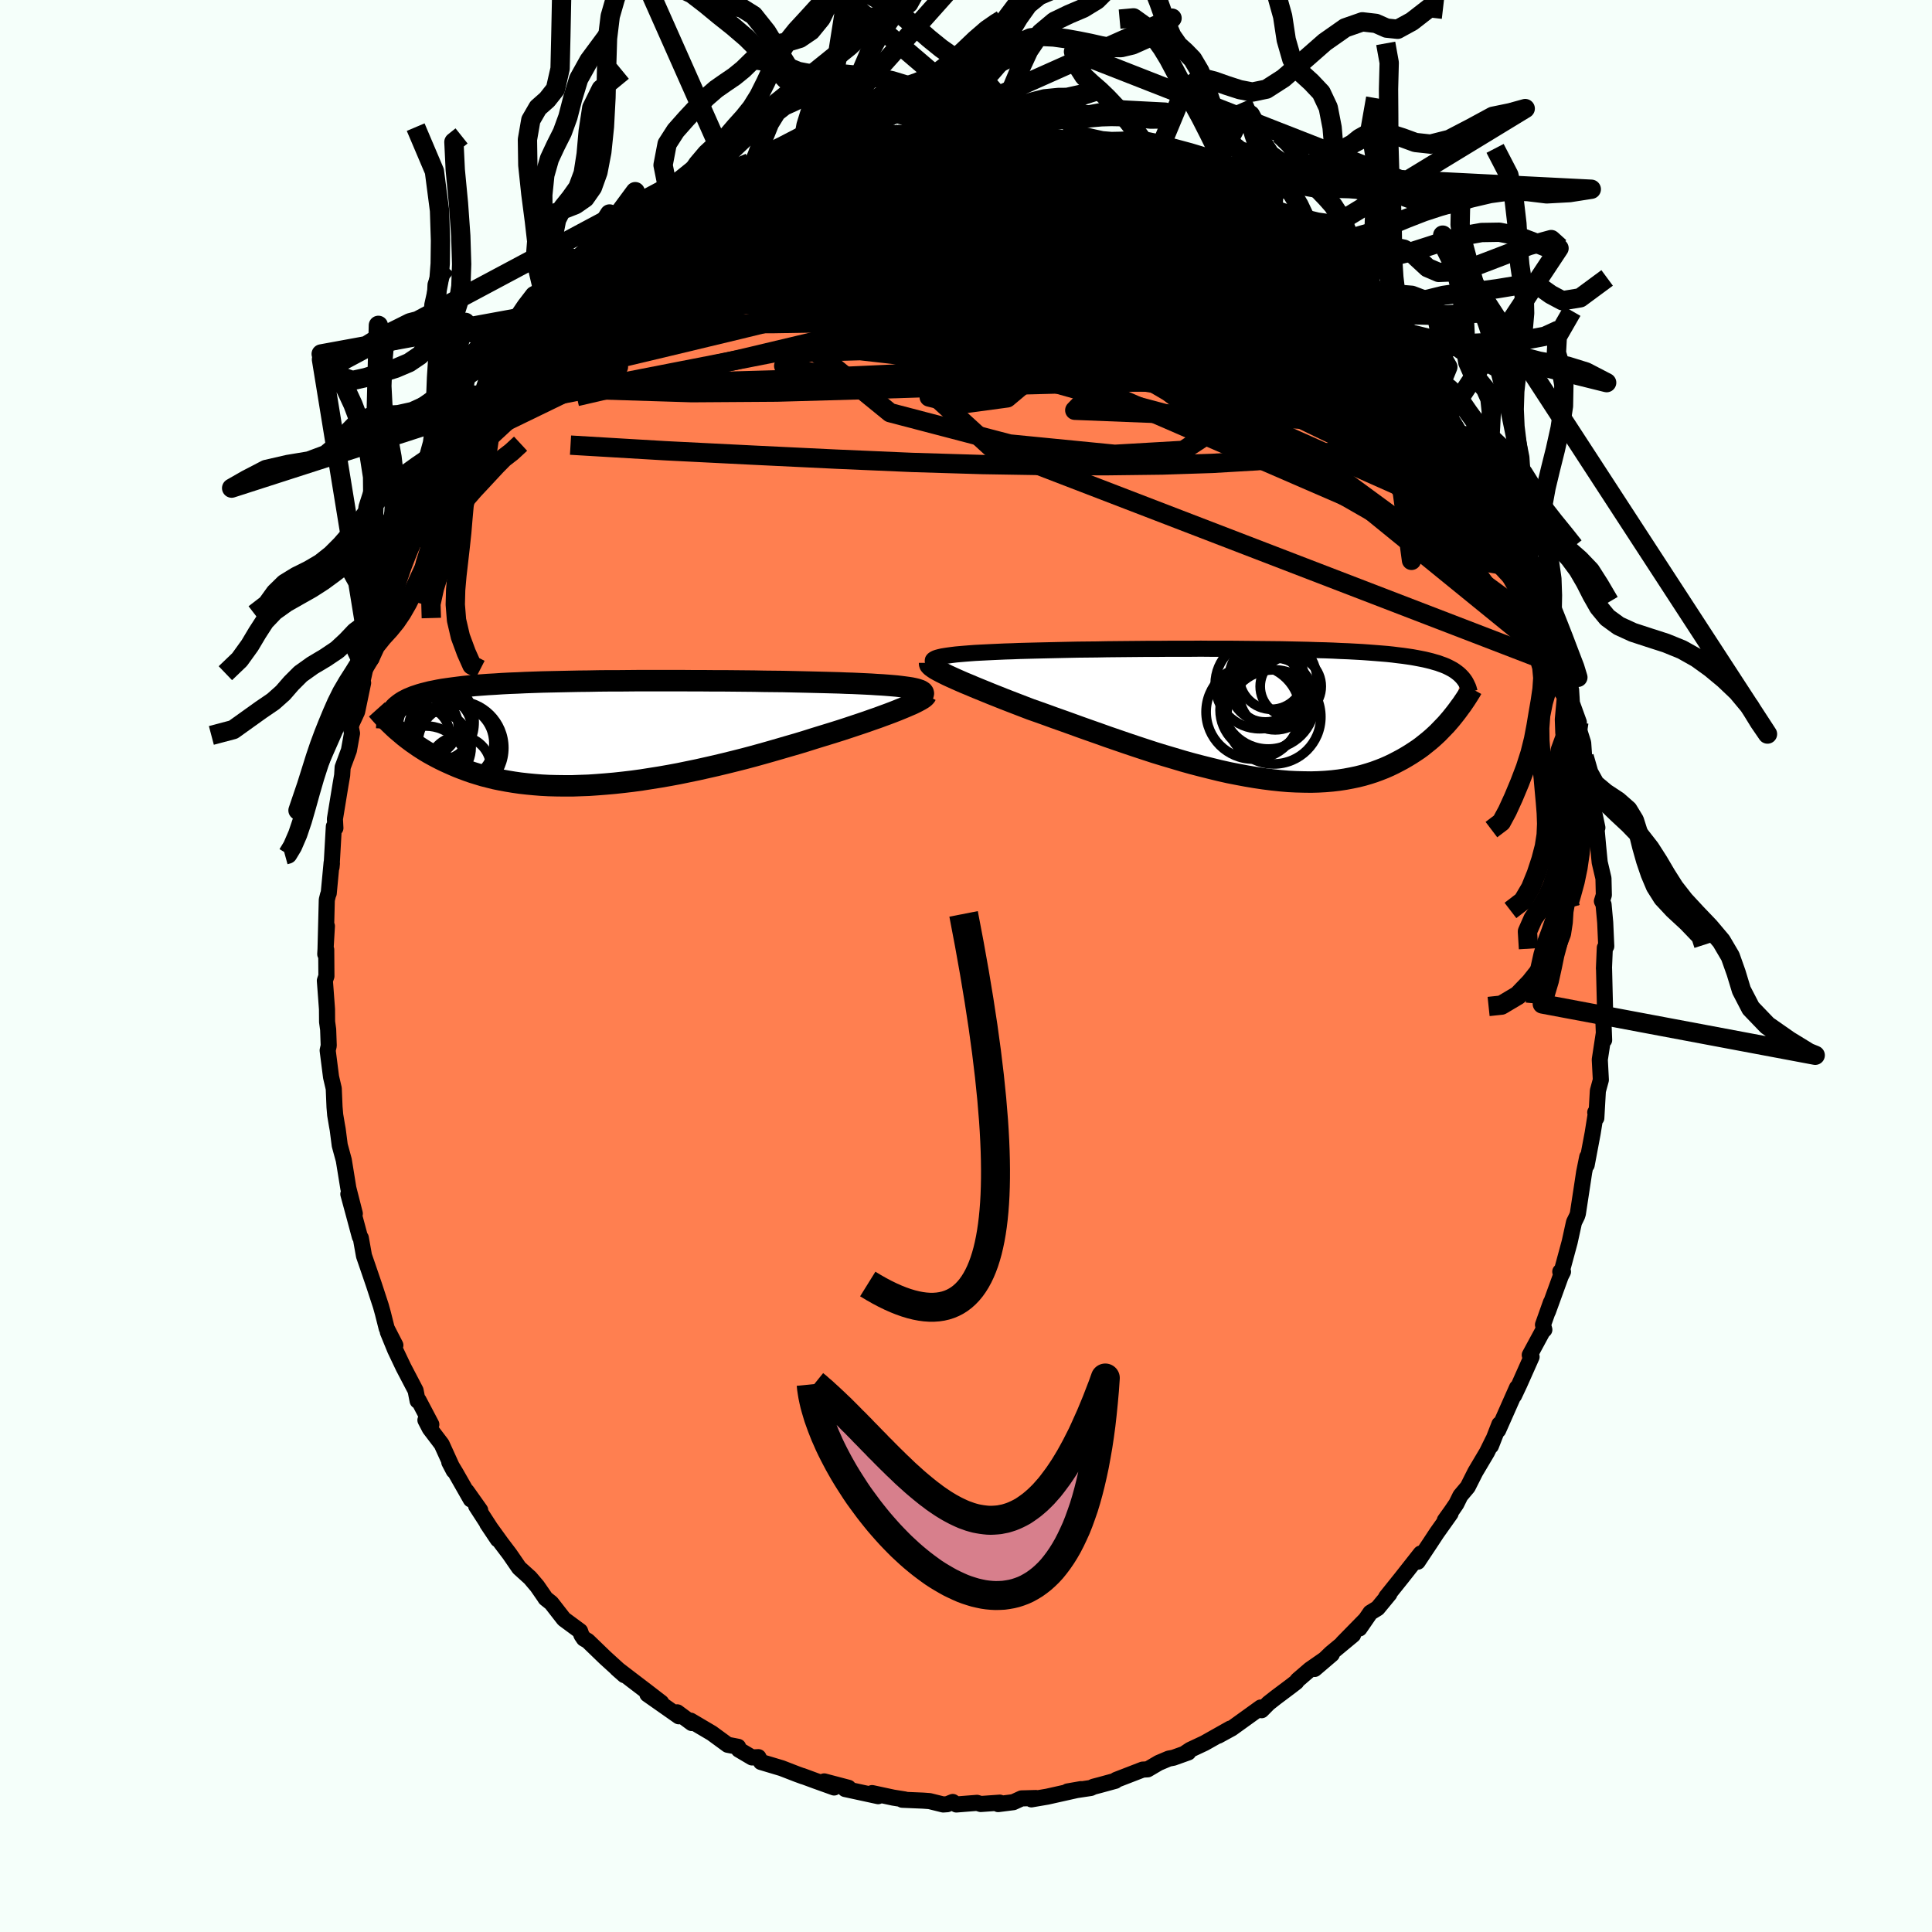 
  <svg viewBox="-100 -100 200 200" xmlns="http://www.w3.org/2000/svg" width="500" height="500" id="face-svg">
    <defs>
      <clipPath id="leftEyeClipPath">
        <polyline points="32.95,-4.65 32.63,-4.7 32.26,-4.75 31.87,-4.8 31.44,-4.85 30.98,-4.89 30.49,-4.93 29.96,-4.97 29.41,-5 28.82,-5.04 28.21,-5.07 27.57,-5.1 26.91,-5.13 26.22,-5.15 25.51,-5.18 24.77,-5.2 24.01,-5.22 23.21,-5.24 22.38,-5.26 21.51,-5.28 20.6,-5.3 19.67,-5.32 18.71,-5.33 17.72,-5.34 16.71,-5.36 15.68,-5.37 14.63,-5.38 13.56,-5.39 12.49,-5.39 11.4,-5.4 10.31,-5.4 9.21,-5.41 8.11,-5.41 7.01,-5.41 5.92,-5.41 4.83,-5.41 3.75,-5.4 2.68,-5.39 1.62,-5.39 0.58,-5.38 -0.44,-5.36 -1.45,-5.35 -2.43,-5.33 -3.39,-5.31 -4.33,-5.29 -5.25,-5.27 -6.13,-5.24 -7,-5.21 -7.83,-5.17 -8.63,-5.14 -9.41,-5.1 -10.15,-5.05 -10.87,-5.01 -11.55,-4.96 -12.21,-4.91 -12.83,-4.85 -13.43,-4.79 -13.99,-4.72 -14.53,-4.65 -15.04,-4.58 -15.53,-4.51 -15.98,-4.43 -16.42,-4.34 -16.83,-4.26 -17.22,-4.16 -17.58,-4.07 -17.93,-3.97 -18.26,-3.86 -18.56,-3.76 -18.85,-3.64 -19.12,-3.53 -19.37,-3.4 -19.6,-3.28 -19.81,-3.15 -20.01,-3.01 -20.19,-2.87 -20.36,-2.73 -20.51,-2.58 -20.64,-2.42 -20.76,-2.26 -20.34,-0.35 -20.08,-0.13 -19.82,0.09 -19.55,0.32 -19.27,0.54 -18.98,0.76 -18.67,0.99 -18.35,1.21 -18.02,1.44 -17.68,1.66 -17.33,1.88 -16.96,2.1 -16.58,2.31 -16.19,2.52 -15.78,2.73 -15.35,2.94 -14.91,3.14 -14.46,3.34 -13.99,3.54 -13.5,3.73 -12.99,3.92 -12.47,4.1 -11.92,4.27 -11.36,4.44 -10.77,4.59 -10.17,4.74 -9.54,4.87 -8.89,4.99 -8.22,5.1 -7.53,5.2 -6.82,5.28 -6.09,5.35 -5.34,5.41 -4.57,5.45 -3.78,5.47 -2.97,5.48 -2.14,5.48 -1.3,5.45 -0.44,5.42 0.44,5.36 1.33,5.29 2.24,5.21 3.16,5.11 4.09,5 5.04,4.87 5.99,4.72 6.94,4.57 7.91,4.4 8.88,4.22 9.85,4.02 10.82,3.82 11.8,3.6 12.77,3.38 13.73,3.15 14.7,2.91 15.65,2.67 16.59,2.42 17.53,2.16 18.45,1.9 19.35,1.64 20.24,1.38 21.11,1.13 21.97,0.87 22.79,0.61 23.6,0.36 24.32,0.14 25.03,-0.08 25.73,-0.3 26.4,-0.52 27.06,-0.74 27.69,-0.95 28.31,-1.16 28.9,-1.37 29.48,-1.57 30.02,-1.77 30.54,-1.96 31.04,-2.15 31.5,-2.33 31.94,-2.51 32.35,-2.68" />
      </clipPath>
      <clipPath id="rightEyeClipPath">
        <polyline points="-32.74,-5.89 -32.44,-5.94 -32.1,-5.99 -31.73,-6.04 -31.32,-6.09 -30.87,-6.13 -30.4,-6.17 -29.89,-6.21 -29.35,-6.25 -28.77,-6.28 -28.17,-6.31 -27.55,-6.34 -26.89,-6.37 -26.21,-6.4 -25.51,-6.42 -24.78,-6.45 -24.02,-6.47 -23.23,-6.49 -22.39,-6.51 -21.52,-6.53 -20.62,-6.55 -19.69,-6.57 -18.73,-6.59 -17.75,-6.6 -16.74,-6.61 -15.71,-6.63 -14.67,-6.64 -13.61,-6.65 -12.53,-6.66 -11.45,-6.67 -10.36,-6.67 -9.27,-6.68 -8.17,-6.68 -7.08,-6.68 -5.99,-6.69 -4.91,-6.68 -3.83,-6.68 -2.77,-6.68 -1.72,-6.67 -0.68,-6.66 0.34,-6.65 1.34,-6.64 2.32,-6.63 3.28,-6.61 4.22,-6.59 5.13,-6.57 6.01,-6.54 6.87,-6.52 7.7,-6.49 8.5,-6.45 9.28,-6.42 10.02,-6.38 10.74,-6.34 11.43,-6.29 12.08,-6.24 12.71,-6.19 13.31,-6.14 13.88,-6.08 14.43,-6.01 14.94,-5.95 15.43,-5.88 15.9,-5.81 16.34,-5.73 16.76,-5.65 17.16,-5.57 17.54,-5.48 17.9,-5.39 18.24,-5.29 18.56,-5.2 18.86,-5.09 19.14,-4.99 19.41,-4.88 19.66,-4.76 19.89,-4.64 20.11,-4.52 20.31,-4.39 20.49,-4.26 20.67,-4.12 20.83,-3.98 20.97,-3.84 20.16,0.26 19.92,0.56 19.67,0.85 19.41,1.15 19.13,1.44 18.85,1.73 18.56,2.03 18.25,2.32 17.93,2.61 17.6,2.89 17.25,3.17 16.9,3.45 16.53,3.72 16.14,3.98 15.74,4.24 15.33,4.49 14.9,4.74 14.45,4.98 13.99,5.22 13.51,5.45 13.01,5.67 12.5,5.87 11.96,6.07 11.4,6.25 10.82,6.42 10.22,6.57 9.6,6.7 8.96,6.82 8.3,6.92 7.62,7 6.91,7.06 6.18,7.1 5.44,7.12 4.67,7.11 3.88,7.09 3.07,7.05 2.25,6.98 1.4,6.89 0.54,6.78 -0.34,6.65 -1.23,6.5 -2.14,6.33 -3.06,6.15 -4,5.94 -4.94,5.71 -5.9,5.47 -6.86,5.22 -7.83,4.95 -8.8,4.66 -9.78,4.37 -10.76,4.07 -11.74,3.75 -12.71,3.43 -13.69,3.1 -14.65,2.77 -15.61,2.44 -16.56,2.1 -17.5,1.77 -18.43,1.44 -19.34,1.11 -20.23,0.79 -21.11,0.48 -21.96,0.17 -22.8,-0.13 -23.6,-0.41 -24.33,-0.69 -25.03,-0.96 -25.73,-1.23 -26.4,-1.49 -27.05,-1.75 -27.68,-2 -28.29,-2.25 -28.88,-2.49 -29.44,-2.72 -29.98,-2.95 -30.49,-3.16 -30.97,-3.37 -31.42,-3.57 -31.84,-3.76 -32.23,-3.94" />
      </clipPath>
      <filter id="fuzzy">
        <feTurbulence id="turbulence" baseFrequency="0.05" numOctaves="3" type="noise" result="noise" />
        <feDisplacementMap in="SourceGraphic" in2="noise" scale="2" />
      </filter>
      <linearGradient id="rainbowGradient" x1="0%" y1="0%" x2="100%" y2="0%">
        <stop offset="0%" style="stop-color: rgb(128, 128, 128); stop-opacity: 1" />
        <stop offset="50%" style="stop-color: rgb(128, 128, 128); stop-opacity: 1" />
        <stop offset="100%" style="stop-color: rgb(233, 236, 239); stop-opacity: 1" />
      </linearGradient>
    </defs>
    <rect x="-100" y="-100" width="100%" height="100%" fill="rgb(245, 255, 250)" />
    <polyline id="faceContour" points="66.04,0.26 66.05,0.29 66.15,4.35 66.21,5.61 65.96,5.11 66.06,7.67 66.03,6.94 65.61,9.69 65.72,11.79 65.41,12.93 65.25,15.74 65.14,15.15 65.18,15.38 64.87,17.32 64.25,20.6 64.31,19.77 63.99,21.35 63.84,22.35 63.34,25.63 63.26,25.88 62.94,26.53 62.49,28.58 61.59,31.9 61.52,31.64 61.8,31.65 61.57,32.1 60.24,35.77 60.55,34.83 59.73,37.14 59.87,37.65 59.68,37.83 58.36,40.27 58.55,40.46 57.3,43.27 56.74,44.46 57.04,43.65 55.09,48.05 55.22,47.43 54.34,49.68 54.57,49.04 53.93,50.34 52.72,52.38 51.94,53.93 51.18,54.83 50.76,55.68 50.27,56.4 49.57,57.38 50.16,56.68 48.74,58.68 48.07,59.7 46.76,61.67 47.07,60.82 45.11,63.31 43.5,65.32 43.83,65 42.61,66.48 41.86,66.94 40.73,68.58 41.34,67.68 38.98,70.09 40.07,69.24 37.78,71.14 36.09,72.77 37.87,71.25 35.61,72.82 34.32,73.93 34.19,74.12 33.62,74.56 32.1,75.7 31.31,76.32 30.6,77.04 30.51,76.76 27.51,78.92 26.12,79.68 27.36,78.94 24.68,80.45 23.21,81.14 22.61,81.54 23.01,81.41 21.47,81.96 20.99,82.05 19.95,82.49 18.81,83.16 18.29,83.19 15.55,84.25 15.46,84.35 13.85,84.79 13.2,84.96 12.92,85.09 10.52,85.45 11.9,85.21 8.41,85.99 6.77,86.27 7.24,86.13 5.75,86.17 4.9,86.56 3.33,86.76 3.5,86.61 1.53,86.75 1.14,86.63 -1,86.8 -1.37,86.54 -1.94,86.77 -2.36,86.8 -3.77,86.45 -4.45,86.4 -6.6,86.31 -6.34,86.28 -7.53,86.09 -9.72,85.62 -9.09,85.94 -12.51,85.2 -12.17,85.07 -14.68,84.41 -13.65,85.04 -15.55,84.36 -16.96,83.84 -16.83,83.9 -17.49,83.66 -19.09,83.04 -21.23,82.4 -21.49,81.9 -22.15,81.93 -23.52,81.12 -23.59,80.83 -24.67,80.62 -26.31,79.42 -28.51,78.12 -28.55,78.21 -28.39,78.37 -29.89,77.26 -29.73,77.67 -32.98,75.39 -31.55,76.25 -33.03,75.11 -34.59,73.92 -36.13,72.74 -35.37,73.41 -37.36,71.6 -39.15,69.87 -39.56,69.63 -39.81,69.26 -39.95,68.85 -41.63,67.61 -42.93,65.94 -43.53,65.46 -43.65,65.27 -44.39,64.2 -45.12,63.34 -46.26,62.31 -47.25,60.87 -48.1,59.75 -49.56,57.73 -48.47,59.36 -50.71,55.9 -50.29,56.34 -51.68,54.38 -51.26,55.22 -52.81,52.5 -53.49,51.37 -53.03,52.25 -54.28,49.5 -55.51,47.88 -55.96,47.01 -55.35,47.46 -56.66,44.97 -56.77,45.01 -56.98,43.94 -58.23,41.55 -59.1,39.72 -59.85,37.89 -59.07,39.26 -59.97,37.51 -60.36,35.96 -60.57,35.2 -61.29,33 -61.94,31.1 -62.32,30 -62.65,28.15 -62.75,28.02 -63.37,25.71 -63.94,23.61 -63.27,25.63 -63.94,23 -64.22,21.27 -64.41,20.1 -64.83,18.56 -65.04,16.93 -65.12,16.49 -65.3,15.42 -65.37,14.6 -65.45,12.69 -65.73,11.49 -66.08,8.74 -65.97,8.25 -66.03,6.57 -66.14,5.78 -66.15,4.46 -66.37,1.51 -66.21,1.05 -66.23,-1.69 -66.33,-1.23 -66.16,-4.13 -66.3,-1.75 -66.17,-6.85 -66.04,-7.37 -65.97,-7.53 -65.67,-10.71 -65.64,-10.62 -65.68,-10.22 -65.44,-14.44 -65.28,-14.28 -65.33,-15.22 -64.74,-18.82 -64.58,-19.74 -64.53,-20.57 -63.88,-22.32 -63.56,-24.09 -63.69,-24.74 -63.58,-25.14 -63.03,-26.33 -62.41,-29.31 -62.56,-29.09 -62.19,-30.77 -61.69,-31.92 -61.25,-33.59 -61.09,-34.01 -59.94,-36.59 -60.58,-35.53 -59.57,-37.87 -59.22,-38.54 -59.2,-39.11 -57.94,-42.52 -57.34,-43.66 -57.52,-43.55 -56.61,-45.29 -55.53,-47.18 -55.16,-48.27 -53.72,-50.99 -54.03,-49.99 -53.55,-51.14 -53.88,-50.71 -51.58,-54.45 -51.17,-54.83 -50.98,-55.58 -50.31,-56.56 -49.24,-57.75 -48,-59.84 -49.01,-58.17 -47.3,-60.81 -47.78,-59.88 -46.44,-61.88 -46.27,-62.29 -45.44,-63.07 -42.91,-66.09 -43.08,-65.66 -41.62,-67.76 -41.35,-68.03 -40.9,-68.1 -39,-70.04 -40.17,-69.25 -38.26,-70.75 -37.17,-71.69 -36.26,-72.38 -35.67,-73.03 -34.5,-73.98 -34.94,-73.72 -32.34,-75.7 -32.87,-75.44 -29.72,-77.47 -30.2,-77.12 -29.46,-77.41 -28.19,-78.35 -27.74,-78.53 -26.09,-79.56 -25.08,-80.43 -22.44,-81.59 -23.27,-81.06 -22.02,-81.7 -21.07,-82.06 -20.01,-82.56 -19.43,-82.77 -17.71,-83.67 -17.25,-83.87 -17.16,-83.76 -16.23,-84.18 -14.87,-84.57 -12.16,-85.29 -12.02,-85.44 -10.33,-85.45 -12.02,-85.15 -9.93,-85.77 -9.05,-85.89 -7.64,-86.2 -7.16,-86.09 -4.44,-86.62 -4.45,-86.5 -2.61,-86.52 -2.02,-86.48 -0.94,-86.69 0.94,-86.71 2.21,-86.41 2.87,-86.37 3.29,-86.68 5.27,-86.43 5.18,-86.21 5.56,-86.5 5.6,-86.35 10.08,-85.68 11.03,-85.3 10.56,-85.48 12.78,-84.92 13.25,-84.84 13.71,-84.56 15.25,-84.36 15.49,-84.03 17.83,-83.48 18.11,-83.33 19.18,-82.83 19.46,-82.77 19.3,-82.76 20.34,-82.44 22.54,-81.57 22,-81.66 24.64,-80.42 25.57,-79.86 27.08,-78.98 27,-79.18 28.14,-78.36 29.29,-77.6 30.24,-77.02 31.65,-76.32 32.95,-74.97 33.72,-74.52 33.9,-74.51 34.84,-73.81 35.17,-73.39 36.17,-72.56 37.71,-71.41 37.22,-71.68 39.55,-69.24 40.31,-68.54 40.96,-68.02 41.23,-67.9 42.7,-66.15 42.92,-65.81 42.85,-66.22 44.56,-63.9 45.91,-62.78 45.75,-62.57 47.52,-60.23 48.11,-59.76 48.55,-58.75 48.66,-59.11 49.49,-57.37 50.48,-55.98 50.95,-55.06 51.13,-54.87 52.06,-53.48 51.98,-53.66 53.23,-51.22 54.37,-49.51 55.45,-47.68 54.64,-48.67 55.71,-46.49 57.08,-44.18 55.89,-46.37 56.85,-44.34 58.16,-41.08 58.41,-40.32 58.53,-39.96 59.56,-38.08 60.09,-36.41 60.72,-34.37 60.74,-34.08 61.24,-32.22 62.02,-30.67 61.79,-30.94 62.12,-29.3 62.64,-28.58 62.72,-27.22 63.44,-25.23 63.35,-24.81 63.89,-23.1 63.99,-21.67 64.63,-19.41 64.55,-18.68 64.86,-16.93 64.83,-16.83 65.36,-14.32 65.2,-15.03 65.43,-12.47 65.6,-10.73 65.99,-9.07 66.03,-7.35 65.83,-6.71 66,-6.37 66.17,-4.51 66.28,-2.04 66.13,-1.89 66.04,0.26 66.05,0.29" fill="rgb(255, 127, 80)" stroke="black" stroke-width="1.667" stroke-linejoin="round" filter="url(#fuzzy)" />
    <g transform="translate(30.29 -26.16)">
      <polyline id="rightCountour" points="-32.74,-5.89 -32.44,-5.94 -32.1,-5.99 -31.73,-6.04 -31.32,-6.09 -30.87,-6.13 -30.4,-6.17 -29.89,-6.21 -29.35,-6.25 -28.77,-6.28 -28.17,-6.31 -27.55,-6.34 -26.89,-6.37 -26.21,-6.4 -25.51,-6.42 -24.78,-6.45 -24.02,-6.47 -23.23,-6.49 -22.39,-6.51 -21.52,-6.53 -20.62,-6.55 -19.69,-6.57 -18.73,-6.59 -17.75,-6.6 -16.74,-6.61 -15.71,-6.63 -14.67,-6.64 -13.61,-6.65 -12.53,-6.66 -11.45,-6.67 -10.36,-6.67 -9.27,-6.68 -8.17,-6.68 -7.08,-6.68 -5.99,-6.69 -4.91,-6.68 -3.83,-6.68 -2.77,-6.68 -1.72,-6.67 -0.68,-6.66 0.34,-6.65 1.34,-6.64 2.32,-6.63 3.28,-6.61 4.22,-6.59 5.13,-6.57 6.01,-6.54 6.87,-6.52 7.7,-6.49 8.5,-6.45 9.28,-6.42 10.02,-6.38 10.74,-6.34 11.43,-6.29 12.08,-6.24 12.71,-6.19 13.31,-6.14 13.88,-6.08 14.43,-6.01 14.94,-5.95 15.43,-5.88 15.9,-5.81 16.34,-5.73 16.76,-5.65 17.16,-5.57 17.54,-5.48 17.9,-5.39 18.24,-5.29 18.56,-5.2 18.86,-5.09 19.14,-4.99 19.41,-4.88 19.66,-4.76 19.89,-4.64 20.11,-4.52 20.31,-4.39 20.49,-4.26 20.67,-4.12 20.83,-3.98 20.97,-3.84 20.16,0.26 19.92,0.56 19.67,0.85 19.41,1.15 19.13,1.44 18.85,1.73 18.56,2.03 18.25,2.32 17.93,2.61 17.6,2.89 17.25,3.17 16.9,3.45 16.53,3.72 16.14,3.98 15.74,4.24 15.33,4.49 14.9,4.74 14.45,4.98 13.99,5.22 13.51,5.45 13.01,5.67 12.5,5.87 11.96,6.07 11.4,6.25 10.82,6.42 10.22,6.57 9.6,6.7 8.96,6.82 8.3,6.92 7.62,7 6.91,7.06 6.18,7.1 5.44,7.12 4.67,7.11 3.88,7.09 3.07,7.05 2.25,6.98 1.4,6.89 0.54,6.78 -0.34,6.65 -1.23,6.5 -2.14,6.33 -3.06,6.15 -4,5.94 -4.94,5.71 -5.9,5.47 -6.86,5.22 -7.83,4.95 -8.8,4.66 -9.78,4.37 -10.76,4.07 -11.74,3.75 -12.71,3.43 -13.69,3.1 -14.65,2.77 -15.61,2.44 -16.56,2.1 -17.5,1.77 -18.43,1.44 -19.34,1.11 -20.23,0.79 -21.11,0.48 -21.96,0.17 -22.8,-0.13 -23.6,-0.41 -24.33,-0.69 -25.03,-0.96 -25.73,-1.23 -26.4,-1.49 -27.05,-1.75 -27.68,-2 -28.29,-2.25 -28.88,-2.49 -29.44,-2.72 -29.98,-2.95 -30.49,-3.16 -30.97,-3.37 -31.42,-3.57 -31.84,-3.76 -32.23,-3.94" fill="white" stroke="white" stroke-width="0" stroke-linejoin="round" filter="url(#fuzzy)" />
    </g>
    <g transform="translate(-38.62 -24.13)">
      <polyline id="leftCountour" points="32.95,-4.65 32.63,-4.7 32.26,-4.75 31.87,-4.8 31.44,-4.85 30.98,-4.89 30.49,-4.93 29.96,-4.97 29.41,-5 28.82,-5.04 28.21,-5.07 27.57,-5.1 26.91,-5.13 26.22,-5.15 25.51,-5.18 24.77,-5.2 24.01,-5.22 23.21,-5.24 22.38,-5.26 21.51,-5.28 20.6,-5.3 19.67,-5.32 18.71,-5.33 17.72,-5.34 16.71,-5.36 15.68,-5.37 14.63,-5.38 13.56,-5.39 12.49,-5.39 11.4,-5.4 10.31,-5.4 9.21,-5.41 8.11,-5.41 7.01,-5.41 5.92,-5.41 4.83,-5.41 3.75,-5.4 2.68,-5.39 1.62,-5.39 0.58,-5.38 -0.44,-5.36 -1.45,-5.35 -2.43,-5.33 -3.39,-5.31 -4.33,-5.29 -5.25,-5.27 -6.13,-5.24 -7,-5.21 -7.83,-5.17 -8.63,-5.14 -9.41,-5.1 -10.15,-5.05 -10.87,-5.01 -11.55,-4.96 -12.21,-4.91 -12.83,-4.85 -13.43,-4.79 -13.99,-4.72 -14.53,-4.65 -15.04,-4.58 -15.53,-4.51 -15.98,-4.43 -16.42,-4.34 -16.83,-4.26 -17.22,-4.16 -17.58,-4.07 -17.93,-3.97 -18.26,-3.86 -18.56,-3.76 -18.85,-3.64 -19.12,-3.53 -19.37,-3.4 -19.6,-3.28 -19.81,-3.15 -20.01,-3.01 -20.19,-2.87 -20.36,-2.73 -20.51,-2.58 -20.64,-2.42 -20.76,-2.26 -20.34,-0.35 -20.08,-0.13 -19.82,0.09 -19.55,0.32 -19.27,0.54 -18.98,0.76 -18.67,0.99 -18.35,1.21 -18.02,1.44 -17.68,1.66 -17.33,1.88 -16.96,2.1 -16.58,2.31 -16.19,2.52 -15.78,2.73 -15.35,2.94 -14.91,3.14 -14.46,3.34 -13.99,3.54 -13.5,3.73 -12.99,3.92 -12.47,4.1 -11.92,4.27 -11.36,4.44 -10.77,4.59 -10.17,4.74 -9.54,4.87 -8.89,4.99 -8.22,5.1 -7.53,5.2 -6.82,5.28 -6.09,5.35 -5.34,5.41 -4.57,5.45 -3.78,5.47 -2.97,5.48 -2.14,5.48 -1.3,5.45 -0.44,5.42 0.44,5.36 1.33,5.29 2.24,5.21 3.16,5.11 4.09,5 5.04,4.87 5.99,4.72 6.94,4.57 7.91,4.4 8.88,4.22 9.85,4.02 10.82,3.82 11.8,3.6 12.77,3.38 13.73,3.15 14.7,2.91 15.65,2.67 16.59,2.42 17.53,2.16 18.45,1.9 19.35,1.64 20.24,1.38 21.11,1.13 21.97,0.87 22.79,0.61 23.6,0.36 24.32,0.14 25.03,-0.08 25.73,-0.3 26.4,-0.52 27.06,-0.74 27.69,-0.95 28.31,-1.16 28.9,-1.37 29.48,-1.57 30.02,-1.77 30.54,-1.96 31.04,-2.15 31.5,-2.33 31.94,-2.51 32.35,-2.68" fill="white" stroke="white" stroke-width="0" stroke-linejoin="round" filter="url(#fuzzy)" />
    </g>
    <g transform="translate(30.29 -26.16)">
      <polyline id="rightUpper" points="-33.53,-5.16 -33.64,-5.25 -33.71,-5.34 -33.73,-5.42 -33.72,-5.5 -33.66,-5.57 -33.55,-5.64 -33.41,-5.71 -33.23,-5.77 -33,-5.83 -32.74,-5.89 -32.44,-5.94 -32.1,-5.99 -31.73,-6.04 -31.32,-6.09 -30.87,-6.13 -30.4,-6.17 -29.89,-6.21 -29.35,-6.25 -28.77,-6.28 -28.17,-6.31 -27.55,-6.34 -26.89,-6.37 -26.21,-6.4 -25.51,-6.42 -24.78,-6.45 -24.02,-6.47 -23.23,-6.49 -22.39,-6.51 -21.52,-6.53 -20.62,-6.55 -19.69,-6.57 -18.73,-6.59 -17.75,-6.6 -16.74,-6.61 -15.71,-6.63 -14.67,-6.64 -13.61,-6.65 -12.53,-6.66 -11.45,-6.67 -10.36,-6.67 -9.27,-6.68 -8.17,-6.68 -7.08,-6.68 -5.99,-6.69 -4.91,-6.68 -3.83,-6.68 -2.77,-6.68 -1.72,-6.67 -0.68,-6.66 0.34,-6.65 1.34,-6.64 2.32,-6.63 3.28,-6.61 4.22,-6.59 5.13,-6.57 6.01,-6.54 6.87,-6.52 7.7,-6.49 8.5,-6.45 9.28,-6.42 10.02,-6.38 10.74,-6.34 11.43,-6.29 12.08,-6.24 12.71,-6.19 13.31,-6.14 13.88,-6.08 14.43,-6.01 14.94,-5.95 15.43,-5.88 15.9,-5.81 16.34,-5.73 16.76,-5.65 17.16,-5.57 17.54,-5.48 17.9,-5.39 18.24,-5.29 18.56,-5.2 18.86,-5.09 19.14,-4.99 19.41,-4.88 19.66,-4.76 19.89,-4.64 20.11,-4.52 20.31,-4.39 20.49,-4.26 20.67,-4.12 20.83,-3.98 20.97,-3.84 21.11,-3.69 21.23,-3.54 21.34,-3.39 21.44,-3.23 21.53,-3.06 21.61,-2.89 21.69,-2.72 21.75,-2.55 21.8,-2.37 21.85,-2.19" fill="none" stroke="black" stroke-width="1.667" stroke-linejoin="round" filter="url(#fuzzy)" />
      <polyline id="rightLower" points="-34.06,-5.22 -34.06,-5.13 -34.03,-5.04 -33.94,-4.94 -33.82,-4.83 -33.65,-4.71 -33.44,-4.57 -33.19,-4.43 -32.91,-4.28 -32.59,-4.12 -32.23,-3.94 -31.84,-3.76 -31.42,-3.57 -30.97,-3.37 -30.49,-3.16 -29.98,-2.95 -29.44,-2.72 -28.88,-2.49 -28.29,-2.25 -27.68,-2 -27.05,-1.75 -26.4,-1.49 -25.73,-1.23 -25.03,-0.96 -24.33,-0.69 -23.6,-0.41 -22.8,-0.13 -21.96,0.17 -21.11,0.48 -20.23,0.79 -19.34,1.11 -18.43,1.44 -17.5,1.77 -16.56,2.1 -15.61,2.44 -14.65,2.77 -13.69,3.1 -12.71,3.43 -11.74,3.75 -10.76,4.07 -9.78,4.37 -8.8,4.66 -7.83,4.95 -6.86,5.22 -5.9,5.47 -4.94,5.71 -4,5.94 -3.06,6.15 -2.14,6.33 -1.23,6.5 -0.34,6.65 0.54,6.78 1.4,6.89 2.25,6.98 3.07,7.05 3.88,7.09 4.67,7.11 5.44,7.12 6.18,7.1 6.91,7.06 7.62,7 8.3,6.92 8.96,6.82 9.6,6.7 10.22,6.57 10.82,6.42 11.4,6.25 11.96,6.07 12.5,5.87 13.01,5.67 13.51,5.45 13.99,5.22 14.45,4.98 14.9,4.74 15.33,4.49 15.74,4.24 16.14,3.98 16.53,3.72 16.9,3.45 17.25,3.17 17.6,2.89 17.93,2.61 18.25,2.32 18.56,2.03 18.85,1.73 19.13,1.44 19.41,1.15 19.67,0.85 19.92,0.56 20.16,0.26 20.39,-0.03 20.61,-0.32 20.82,-0.61 21.03,-0.89 21.22,-1.17 21.41,-1.45 21.59,-1.73 21.76,-2 21.93,-2.27 22.08,-2.54" fill="none" stroke="black" stroke-width="2.222" stroke-linejoin="round" filter="url(#fuzzy)" />
      <circle r="3.68" cx="0.705" cy="-2.779" stroke="black" fill="none" stroke-width="1.0" filter="url(#fuzzy)" clip-path="url(#rightEyeClipPath)" /><circle r="4.822" cx="1" cy="-1.124" stroke="black" fill="none" stroke-width="1.0" filter="url(#fuzzy)" clip-path="url(#rightEyeClipPath)" /><circle r="4.566" cx="1.48" cy="-3.404" stroke="black" fill="none" stroke-width="1.0" filter="url(#fuzzy)" clip-path="url(#rightEyeClipPath)" /><circle r="4.358" cx="0.37" cy="-0.344" stroke="black" fill="none" stroke-width="1.0" filter="url(#fuzzy)" clip-path="url(#rightEyeClipPath)" /><circle r="4.876" cx="-0.56" cy="-0.139" stroke="black" fill="none" stroke-width="1.0" filter="url(#fuzzy)" clip-path="url(#rightEyeClipPath)" /><circle r="4.604" cx="0.11" cy="-3.009" stroke="black" fill="none" stroke-width="1.0" filter="url(#fuzzy)" clip-path="url(#rightEyeClipPath)" /><circle r="3.718" cx="1.725" cy="-2.004" stroke="black" fill="none" stroke-width="1.0" filter="url(#fuzzy)" clip-path="url(#rightEyeClipPath)" /><circle r="3.34" cx="1.345" cy="-3.754" stroke="black" fill="none" stroke-width="1.0" filter="url(#fuzzy)" clip-path="url(#rightEyeClipPath)" /><circle r="4.872" cx="1.57" cy="0.371" stroke="black" fill="none" stroke-width="1.0" filter="url(#fuzzy)" clip-path="url(#rightEyeClipPath)" /><circle r="3.16" cx="3.325" cy="-2.784" stroke="black" fill="none" stroke-width="1.0" filter="url(#fuzzy)" clip-path="url(#rightEyeClipPath)" />
      </g>
    <g transform="translate(-38.62 -24.13)">
      <polyline id="leftUpper" points="34.13,-3.91 34.19,-4 34.21,-4.09 34.19,-4.17 34.13,-4.25 34.03,-4.32 33.89,-4.4 33.71,-4.46 33.49,-4.53 33.24,-4.59 32.95,-4.65 32.63,-4.7 32.26,-4.75 31.87,-4.8 31.44,-4.85 30.98,-4.89 30.49,-4.93 29.96,-4.97 29.41,-5 28.82,-5.04 28.21,-5.07 27.57,-5.1 26.91,-5.13 26.22,-5.15 25.51,-5.18 24.77,-5.2 24.01,-5.22 23.21,-5.24 22.38,-5.26 21.51,-5.28 20.6,-5.3 19.67,-5.32 18.71,-5.33 17.72,-5.34 16.71,-5.36 15.68,-5.37 14.63,-5.38 13.56,-5.39 12.49,-5.39 11.4,-5.4 10.31,-5.4 9.21,-5.41 8.11,-5.41 7.01,-5.41 5.92,-5.41 4.83,-5.41 3.75,-5.4 2.68,-5.39 1.62,-5.39 0.58,-5.38 -0.44,-5.36 -1.45,-5.35 -2.43,-5.33 -3.39,-5.31 -4.33,-5.29 -5.25,-5.27 -6.13,-5.24 -7,-5.21 -7.83,-5.17 -8.63,-5.14 -9.41,-5.1 -10.15,-5.05 -10.87,-5.01 -11.55,-4.96 -12.21,-4.91 -12.83,-4.85 -13.43,-4.79 -13.99,-4.72 -14.53,-4.65 -15.04,-4.58 -15.53,-4.51 -15.98,-4.43 -16.42,-4.34 -16.83,-4.26 -17.22,-4.16 -17.58,-4.07 -17.93,-3.97 -18.26,-3.86 -18.56,-3.76 -18.85,-3.64 -19.12,-3.53 -19.37,-3.4 -19.6,-3.28 -19.81,-3.15 -20.01,-3.01 -20.19,-2.87 -20.36,-2.73 -20.51,-2.58 -20.64,-2.42 -20.76,-2.26 -20.87,-2.1 -20.97,-1.93 -21.05,-1.76 -21.13,-1.58 -21.19,-1.4 -21.24,-1.22 -21.28,-1.03 -21.31,-0.83 -21.34,-0.64 -21.35,-0.43" fill="none" stroke="black" stroke-width="2.222" stroke-linejoin="round" filter="url(#fuzzy)" />
      <polyline id="leftLower" points="34.48,-3.91 34.44,-3.83 34.36,-3.74 34.25,-3.64 34.09,-3.53 33.89,-3.41 33.65,-3.28 33.38,-3.14 33.07,-2.99 32.72,-2.84 32.35,-2.68 31.94,-2.51 31.5,-2.33 31.04,-2.15 30.54,-1.96 30.02,-1.77 29.48,-1.57 28.9,-1.37 28.31,-1.16 27.69,-0.95 27.06,-0.74 26.4,-0.52 25.73,-0.3 25.03,-0.08 24.32,0.14 23.6,0.36 22.79,0.61 21.97,0.87 21.11,1.13 20.24,1.38 19.35,1.64 18.45,1.9 17.53,2.16 16.59,2.42 15.65,2.67 14.7,2.91 13.73,3.15 12.77,3.38 11.8,3.6 10.82,3.82 9.85,4.02 8.88,4.22 7.91,4.4 6.94,4.57 5.99,4.72 5.04,4.87 4.09,5 3.16,5.11 2.24,5.21 1.33,5.29 0.44,5.36 -0.44,5.42 -1.3,5.45 -2.14,5.48 -2.97,5.48 -3.78,5.47 -4.57,5.45 -5.34,5.41 -6.09,5.35 -6.82,5.28 -7.53,5.2 -8.22,5.1 -8.89,4.99 -9.54,4.87 -10.17,4.74 -10.77,4.59 -11.36,4.44 -11.92,4.27 -12.47,4.1 -12.99,3.92 -13.5,3.73 -13.99,3.54 -14.46,3.34 -14.91,3.14 -15.35,2.94 -15.78,2.73 -16.19,2.52 -16.58,2.31 -16.96,2.1 -17.33,1.88 -17.68,1.66 -18.02,1.44 -18.35,1.21 -18.67,0.99 -18.98,0.76 -19.27,0.54 -19.55,0.32 -19.82,0.09 -20.08,-0.13 -20.34,-0.35 -20.58,-0.57 -20.81,-0.79 -21.03,-1 -21.25,-1.22 -21.45,-1.43 -21.65,-1.63 -21.84,-1.84 -22.02,-2.04 -22.19,-2.24 -22.36,-2.43" fill="none" stroke="black" stroke-width="2.222" stroke-linejoin="round" filter="url(#fuzzy)" />
      <circle r="4.588" cx="-14.223" cy="1.67" stroke="black" fill="none" stroke-width="1.0" filter="url(#fuzzy)" clip-path="url(#leftEyeClipPath)" /><circle r="3.21" cx="-13.783" cy="3.56" stroke="black" fill="none" stroke-width="1.0" filter="url(#fuzzy)" clip-path="url(#leftEyeClipPath)" /><circle r="4.398" cx="-17.338" cy="3.68" stroke="black" fill="none" stroke-width="1.0" filter="url(#fuzzy)" clip-path="url(#leftEyeClipPath)" /><circle r="4.726" cx="-17.028" cy="-1.105" stroke="black" fill="none" stroke-width="1.0" filter="url(#fuzzy)" clip-path="url(#leftEyeClipPath)" /><circle r="3.266" cx="-15.818" cy="-0.465" stroke="black" fill="none" stroke-width="1.0" filter="url(#fuzzy)" clip-path="url(#leftEyeClipPath)" /><circle r="3.928" cx="-14.178" cy="1.06" stroke="black" fill="none" stroke-width="1.0" filter="url(#fuzzy)" clip-path="url(#leftEyeClipPath)" /><circle r="3.654" cx="-16.263" cy="1.495" stroke="black" fill="none" stroke-width="1.0" filter="url(#fuzzy)" clip-path="url(#leftEyeClipPath)" /><circle r="3.098" cx="-17.053" cy="-0.725" stroke="black" fill="none" stroke-width="1.0" filter="url(#fuzzy)" clip-path="url(#leftEyeClipPath)" /><circle r="3.038" cx="-17.858" cy="0.255" stroke="black" fill="none" stroke-width="1.0" filter="url(#fuzzy)" clip-path="url(#leftEyeClipPath)" /><circle r="4.844" cx="-14.073" cy="1.55" stroke="black" fill="none" stroke-width="1.0" filter="url(#fuzzy)" clip-path="url(#leftEyeClipPath)" />
    </g>
    <g id="hairs">
      <polyline points="-22.02,-81.7 -20.98,-82.05 -19.74,-82.36 -18.31,-82.62 -16.74,-82.8 -15.02,-82.89 -13.13,-82.92 -11.03,-82.9 -8.78,-82.85 -6.42,-82.76 -4.04,-82.63 -1.66,-82.46 0.72,-82.24 3.14,-82 5.61,-81.74 8.12,-81.47 10.62,-81.21 13.05,-80.96 15.35,-80.74 17.47,-80.55 19.41,-80.4 21.22,-80.25 22.92,-80.08 24.49,-79.89" fill="none" stroke="rgb(0, 0, 0)" stroke-width="2" stroke-linejoin="round" filter="url(#fuzzy)" /><polyline points="56.85,-44.34 57.76,-42.06 58.31,-40.68 58.79,-39.5 59.25,-38.34 59.66,-37.21 59.99,-36.2 60.22,-35.4 60.34,-34.84 60.35,-34.53 60.24,-34.47 60.03,-34.63 59.72,-35 59.3,-35.58 58.76,-36.39 58.09,-37.46 57.29,-38.83 56.33,-40.53 55.2,-42.59 53.88,-45.09 52.34,-48.07 50.54,-51.59 48.45,-55.68 45.98,-60.43" fill="none" stroke="rgb(0, 0, 0)" stroke-width="2" stroke-linejoin="round" filter="url(#fuzzy)" /><polyline points="31.65,-76.32 32.58,-75.36 33.02,-74.82 33.13,-74.4 33.01,-73.96 32.69,-73.47 32.16,-72.92 31.38,-72.32 30.33,-71.71 28.95,-71.1 27.2,-70.53 25.05,-70.01 22.48,-69.55 19.5,-69.12 16.11,-68.72 12.31,-68.33 8.1,-67.93 3.44,-67.53 -1.67,-67.15 -7.25,-66.83 -13.33,-66.61 -19.9,-66.5 -26.98,-66.48 -34.62,-66.36" fill="none" stroke="rgb(0, 0, 0)" stroke-width="2" stroke-linejoin="round" filter="url(#fuzzy)" /><polyline points="-20.01,-82.56 -19.1,-82.93 -17.99,-83.33 -16.84,-83.66 -15.56,-83.95 -14.09,-84.25 -12.47,-84.55 -10.8,-84.83 -9.2,-85.08 -7.73,-85.3 -6.4,-85.49 -5.16,-85.69 -3.98,-85.88 -2.84,-86.06 -1.78,-86.22 -0.84,-86.34 -0.1,-86.43 0.35,-86.49 0.44,-86.54 0.09,-86.59 -0.77,-86.6" fill="none" stroke="rgb(0, 0, 0)" stroke-width="2" stroke-linejoin="round" filter="url(#fuzzy)" /><polyline points="35.17,-73.39 36.08,-72.59 36.69,-71.85 37.04,-71.11 37.14,-70.4 36.94,-69.79 36.38,-69.31 35.46,-68.94 34.18,-68.65 32.55,-68.41 30.57,-68.2 28.23,-68 25.49,-67.82 22.33,-67.72 18.72,-67.71 14.64,-67.83 10.05,-68.08 4.95,-68.44 -0.68,-68.86 -6.84,-69.34 -13.5,-69.9 -20.62,-70.61 -28.19,-71.45" fill="none" stroke="rgb(0, 0, 0)" stroke-width="2" stroke-linejoin="round" filter="url(#fuzzy)" /><polyline points="58.16,-41.08 58.35,-40.49 58.53,-39.91 58.64,-39.35 58.54,-39.03 58.15,-39.12 57.45,-39.75 56.38,-40.99 54.95,-42.88 53.11,-45.44 50.87,-48.65 48.22,-52.5 45.16,-56.99 41.7,-62.16 37.84,-68.03" fill="none" stroke="rgb(0, 0, 0)" stroke-width="2" stroke-linejoin="round" filter="url(#fuzzy)" /><polyline points="55.89,-46.37 56.68,-44.37 56.98,-42.87 56.76,-42.03 56.09,-41.65 54.99,-41.6 53.45,-41.87 51.41,-42.5 48.86,-43.54 45.76,-45.03 42.13,-46.97 37.96,-49.36 33.28,-52.18 28.08,-55.42 22.34,-59.07 15.98,-63.15 8.86,-67.64 0.89,-72.55 -7.88,-77.9" fill="none" stroke="rgb(0, 0, 0)" stroke-width="2" stroke-linejoin="round" filter="url(#fuzzy)" /><polyline points="41.23,-67.9 42.07,-66.76 42.24,-66.17 42.1,-65.63 41.71,-65.05 40.97,-64.49 39.8,-64.03 38.14,-63.73 35.94,-63.6 33.19,-63.63 29.88,-63.8 26.02,-64.1 21.62,-64.54 16.67,-65.12 11.12,-65.86 4.96,-66.74 -1.87,-67.7 -9.35,-68.74 -17.46,-69.89 -26.17,-71.32" fill="none" stroke="rgb(0, 0, 0)" stroke-width="2" stroke-linejoin="round" filter="url(#fuzzy)" /><polyline points="48.55,-58.75 48.72,-58.47 48.78,-57.63 48.47,-56.78 47.72,-56.07 46.54,-55.46 44.94,-54.89 42.94,-54.31 40.5,-53.72 37.58,-53.16 34.12,-52.67 30.1,-52.3 25.49,-52.03 20.33,-51.86 14.64,-51.79 8.42,-51.8 1.69,-51.91 -5.58,-52.13 -13.44,-52.47 -21.95,-52.88 -31.14,-53.34 -40.94,-53.92" fill="none" stroke="rgb(0, 0, 0)" stroke-width="2" stroke-linejoin="round" filter="url(#fuzzy)" /><polyline points="-29.72,-77.47 -29.65,-77.4 -28.84,-77.73 -27.6,-78.27 -26.07,-78.93 -24.35,-79.64 -22.53,-80.34 -20.7,-80.98 -18.89,-81.56 -17.11,-82.09 -15.38,-82.6 -13.7,-83.09 -12.09,-83.57 -10.55,-84.04 -9.08,-84.47 -7.67,-84.86 -6.31,-85.21 -5.04,-85.53 -3.93,-85.81 -3.09,-86.05 -2.61,-86.24 -2.5,-86.37 -2.6,-86.45" fill="none" stroke="rgb(0, 0, 0)" stroke-width="2" stroke-linejoin="round" filter="url(#fuzzy)" /><polyline points="19.3,-82.76 20.38,-82.32 21.19,-81.78 21.68,-81.16 21.86,-80.47 21.68,-79.76 21.07,-79.02 20.03,-78.26 18.56,-77.46 16.68,-76.58 14.38,-75.64 11.61,-74.65 8.34,-73.63 4.54,-72.59 0.16,-71.5 -4.81,-70.34 -10.38,-69.05 -16.58,-67.57 -23.42,-65.9 -30.88,-64.11 -38.92,-62.2" fill="none" stroke="rgb(0, 0, 0)" stroke-width="2" stroke-linejoin="round" filter="url(#fuzzy)" /><polyline points="25.57,-79.86 26.39,-79.29 26.55,-78.85 26.35,-78.32 25.78,-77.7 24.75,-77.01 23.16,-76.3 20.93,-75.59 18,-74.91 14.37,-74.25 10.02,-73.59 4.97,-72.88 -0.81,-72.1 -7.33,-71.26 -14.6,-70.39 -22.63,-69.51 -31.53,-68.63" fill="none" stroke="rgb(0, 0, 0)" stroke-width="2" stroke-linejoin="round" filter="url(#fuzzy)" /><polyline points="40.96,-68.02 41.48,-67.51 42.09,-66.84 42.59,-66.24 43.05,-65.68 43.44,-65.12 43.72,-64.63 43.82,-64.28 43.67,-64.13 43.24,-64.22 42.5,-64.58 41.45,-65.21 40.06,-66.1 38.34,-67.26 36.29,-68.69 33.92,-70.41 31.28,-72.41 28.39,-74.68 25.23,-77.23 21.71,-80.13" fill="none" stroke="rgb(0, 0, 0)" stroke-width="2" stroke-linejoin="round" filter="url(#fuzzy)" /><polyline points="51.13,-54.87 51.78,-53.88 52.36,-52.89 52.98,-51.78 53.5,-50.79 53.85,-50.04 53.99,-49.58 53.95,-49.37 53.74,-49.4 53.36,-49.64 52.8,-50.09 52.03,-50.81 51.03,-51.83 49.77,-53.23 48.22,-55.03 46.39,-57.25 44.27,-59.9 41.86,-62.99 39.19,-66.53 36.26,-70.49" fill="none" stroke="rgb(0, 0, 0)" stroke-width="2" stroke-linejoin="round" filter="url(#fuzzy)" /><polyline points="37.71,-71.41 37.99,-70.96 38.77,-70.09 39.4,-69.39 39.74,-68.96 39.78,-68.75 39.54,-68.72 39.04,-68.87 38.29,-69.17 37.27,-69.64 35.97,-70.3 34.29,-71.23 32.16,-72.48 29.47,-74.14 26.19,-76.22 22.32,-78.73 17.95,-81.61" fill="none" stroke="rgb(0, 0, 0)" stroke-width="2" stroke-linejoin="round" filter="url(#fuzzy)" /><polyline points="41.23,-67.9 42.05,-66.74 42.17,-66.08 41.96,-65.42 41.46,-64.67 40.59,-63.88 39.27,-63.13 37.44,-62.47 35.07,-61.92 32.17,-61.48 28.72,-61.12 24.74,-60.83 20.23,-60.6 15.15,-60.41 9.48,-60.25 3.19,-60.09 -3.75,-59.89 -11.34,-59.64 -19.56,-59.41 -28.39,-59.35 -37.75,-59.64" fill="none" stroke="rgb(0, 0, 0)" stroke-width="2" stroke-linejoin="round" filter="url(#fuzzy)" /><polyline points="45.75,-62.57 46.98,-60.97 47.57,-60.14 47.82,-59.63 47.87,-59.25 47.76,-58.96 47.48,-58.79 46.98,-58.8 46.24,-59.01 45.24,-59.4 43.98,-59.98 42.44,-60.75 40.58,-61.77 38.36,-63.08 35.74,-64.73 32.65,-66.76 29.05,-69.18 24.91,-71.96 20.25,-75.08 15.28,-78.48 10.26,-82.2" fill="none" stroke="rgb(0, 0, 0)" stroke-width="2" stroke-linejoin="round" filter="url(#fuzzy)" /><polyline points="-0.94,-86.69 0.43,-86.58 1.1,-86.32 1.2,-85.95 0.81,-85.45 -0.05,-84.78 -1.36,-83.9 -3.1,-82.8 -5.27,-81.45 -7.94,-79.81 -11.26,-77.86 -15.37,-75.59 -20.34,-72.99 -26.13,-70.08 -32.66,-66.92 -39.81,-63.64" fill="none" stroke="rgb(0, 0, 0)" stroke-width="2" stroke-linejoin="round" filter="url(#fuzzy)" /><polyline points="-9.05,-85.89 -7.72,-86.04 -6.09,-86.03 -4.2,-85.92 -2.15,-85.7 0.05,-85.38 2.37,-84.99 4.81,-84.53 7.3,-84.04 9.76,-83.53 12.13,-83.04 14.35,-82.57 16.42,-82.13 18.36,-81.71 20.2,-81.3 21.93,-80.9 23.5,-80.58" fill="none" stroke="rgb(0, 0, 0)" stroke-width="2" stroke-linejoin="round" filter="url(#fuzzy)" /><polyline points="-16.23,-84.18 -14.46,-84.47 -12.34,-84.43 -10.15,-84 -7.81,-83.26 -5.15,-82.28 -2.08,-81.14 1.43,-79.85 5.32,-78.42 9.52,-76.84 13.96,-75.09 18.59,-73.18 23.33,-71.14 28.16,-69.03 33.04,-66.88 37.99,-64.65 43.04,-62.23" fill="none" stroke="rgb(0, 0, 0)" stroke-width="2" stroke-linejoin="round" filter="url(#fuzzy)" /><polyline points="-17.16,-83.76 -15.79,-84 -13.62,-83.95 -11.01,-83.53 -8.16,-82.74 -5.07,-81.62 -1.66,-80.25 2.17,-78.69 6.43,-76.99 11.07,-75.15 16.02,-73.14 21.23,-70.96 26.63,-68.58 32.16,-66.06 37.72,-63.52 43.23,-61.14" fill="none" stroke="rgb(0, 0, 0)" stroke-width="2" stroke-linejoin="round" filter="url(#fuzzy)" /><polyline points="52.06,-53.48 52.17,-53.01 52.19,-52.1 51.7,-51.45 50.54,-51.3 48.69,-51.64 46.18,-52.41 43.01,-53.58 39.14,-55.11 34.54,-56.96 29.17,-59.15 23.03,-61.76 16.12,-64.86 8.45,-68.5 -0.08,-72.63 -9.6,-77.26" fill="none" stroke="rgb(0, 0, 0)" stroke-width="2" stroke-linejoin="round" filter="url(#fuzzy)" /><polyline points="47.52,-60.23 47.82,-59.75 47.67,-59.34 47.14,-58.95 46.23,-58.56 44.87,-58.27 42.99,-58.13 40.58,-58.14 37.62,-58.29 34.13,-58.56 30.09,-58.94 25.43,-59.47 20.1,-60.21 14.05,-61.17 7.27,-62.37 -0.23,-63.8 -8.4,-65.47 -17.25,-67.35 -26.79,-69.38" fill="none" stroke="rgb(0, 0, 0)" stroke-width="2" stroke-linejoin="round" filter="url(#fuzzy)" /><polyline points="-28.19,-78.35 -27.45,-78.75 -26.46,-79.34 -25.55,-79.82 -24.93,-80.06 -24.64,-80.05 -24.66,-79.8 -24.97,-79.32 -25.59,-78.6 -26.57,-77.59 -27.94,-76.26 -29.74,-74.6 -31.93,-72.62 -34.5,-70.33 -37.42,-67.77 -40.72,-64.95 -44.53,-61.81" fill="none" stroke="rgb(0, 0, 0)" stroke-width="2" stroke-linejoin="round" filter="url(#fuzzy)" /><polyline points="58.53,-39.96 59.32,-38.27 59.8,-36.86 60.07,-35.77 60.17,-34.98 60.11,-34.49 59.91,-34.27 59.55,-34.31 59.04,-34.56 58.37,-35.03 57.53,-35.72 56.49,-36.64 55.23,-37.84 53.74,-39.35 52.02,-41.19 50.04,-43.4 47.8,-46.02 45.28,-49.07 42.44,-52.58 39.26,-56.56 35.75,-60.99 31.91,-65.84 27.8,-71.1 23.52,-76.76" fill="none" stroke="rgb(0, 0, 0)" stroke-width="2" stroke-linejoin="round" filter="url(#fuzzy)" /><polyline points="35.17,-73.39 35.95,-72.64 36.21,-72.05 35.96,-71.54 35.2,-71.16 33.84,-70.99 31.77,-71.06 28.95,-71.38 25.39,-71.92 21.11,-72.67 16.1,-73.62 10.33,-74.74 3.71,-76.05 -3.86,-77.6 -12.42,-79.46" fill="none" stroke="rgb(0, 0, 0)" stroke-width="2" stroke-linejoin="round" filter="url(#fuzzy)" /><polyline points="15.49,-84.03 17.25,-83.45 18.69,-82.65 20.17,-81.6 21.82,-80.31 23.74,-78.79 25.97,-77.04 28.45,-75.1 31.12,-73.02 33.88,-70.84 36.67,-68.59 39.41,-66.32 42.03,-64.1 44.49,-62.03 46.72,-60.3" fill="none" stroke="rgb(0, 0, 0)" stroke-width="2" stroke-linejoin="round" filter="url(#fuzzy)" /><polyline points="22,-81.66 23.8,-80.67 24.6,-79.89 24.7,-79.2 24.25,-78.49 23.37,-77.7 22.05,-76.8 20.28,-75.79 17.97,-74.68 15.04,-73.48 11.46,-72.21 7.2,-70.84 2.29,-69.4 -3.24,-67.86 -9.36,-66.24 -16.07,-64.56 -23.4,-62.82 -31.42,-61 -40.3,-58.95" fill="none" stroke="rgb(0, 0, 0)" stroke-width="2" stroke-linejoin="round" filter="url(#fuzzy)" /><polyline points="-22.02,-81.7 -20.9,-81.99 -19.4,-82.15 -17.54,-82.17 -15.39,-82.01 -12.94,-81.68 -10.17,-81.21 -7.06,-80.62 -3.62,-79.92 0.04,-79.12 3.84,-78.23 7.7,-77.25 11.61,-76.23 15.58,-75.19 19.67,-74.14 23.87,-73.04 28.17,-71.88 32.49,-70.65 36.72,-69.44" fill="none" stroke="rgb(0, 0, 0)" stroke-width="2" stroke-linejoin="round" filter="url(#fuzzy)" /><polyline points="3.29,-86.68 4.44,-86.48 4.85,-86.34 5.1,-86.16 5.35,-85.89 5.45,-85.53 5.17,-85.11 4.36,-84.64 2.96,-84.13 0.96,-83.55 -1.66,-82.86 -4.89,-82.04 -8.75,-81.11 -13.23,-80.09 -18.32,-79.04 -23.93,-78.09" fill="none" stroke="rgb(0, 0, 0)" stroke-width="2" stroke-linejoin="round" filter="url(#fuzzy)" /><polyline points="40.96,-68.02 41.48,-67.51 42.04,-66.86 42.48,-66.28 42.86,-65.73 43.19,-65.17 43.4,-64.65 43.44,-64.24 43.26,-63.99 42.83,-63.94 42.11,-64.1 41.12,-64.45 39.85,-65 38.31,-65.75 36.48,-66.7 34.32,-67.88 31.82,-69.29 28.92,-70.92 25.6,-72.8 21.86,-74.93 17.79,-77.35 13.48,-80.1 8.85,-83.19" fill="none" stroke="rgb(0, 0, 0)" stroke-width="2" stroke-linejoin="round" filter="url(#fuzzy)" /><polyline points="-34.94,-73.72 -33.06,-75 -31.39,-75.75 -29.55,-76.29 -27.53,-76.68 -25.26,-76.98 -22.72,-77.25 -19.88,-77.52 -16.78,-77.78 -13.5,-78.01 -10.1,-78.18 -6.62,-78.29 -3.09,-78.33 0.52,-78.32 4.2,-78.26 7.95,-78.16 11.74,-78.02 15.5,-77.85 19.17,-77.7 22.69,-77.63 26.03,-77.64" fill="none" stroke="rgb(0, 0, 0)" stroke-width="2" stroke-linejoin="round" filter="url(#fuzzy)" /><polyline points="-36.26,-72.38 -35.59,-73.03 -34.89,-73.65 -34.14,-74.27 -33.34,-74.89 -32.58,-75.42 -31.96,-75.81 -31.52,-76.03 -31.28,-76.09 -31.22,-75.99 -31.35,-75.72 -31.68,-75.27 -32.3,-74.56 -33.29,-73.52 -34.72,-72.09 -36.61,-70.25 -38.93,-68.06 -41.57,-65.6 -44.46,-62.99" fill="none" stroke="rgb(0, 0, 0)" stroke-width="2" stroke-linejoin="round" filter="url(#fuzzy)" /><polyline points="-12.16,-85.29 -11.79,-85.35 -11.5,-85.32 -11.28,-85.27 -11.06,-85.2 -10.87,-85.07 -10.82,-84.82 -11,-84.43 -11.48,-83.87 -12.33,-83.14 -13.59,-82.21 -15.31,-81.09 -17.5,-79.75 -20.19,-78.2 -23.4,-76.44 -27.16,-74.48 -31.49,-72.34 -36.36,-70.06" fill="none" stroke="rgb(0, 0, 0)" stroke-width="2" stroke-linejoin="round" filter="url(#fuzzy)" /><polyline points="-29.46,-77.41 -28.47,-78.1 -27.57,-78.66 -26.68,-79.18 -25.93,-79.56 -25.48,-79.72 -25.37,-79.61 -25.6,-79.25 -26.14,-78.67 -27.02,-77.86 -28.26,-76.77 -29.95,-75.35 -32.17,-73.52 -34.98,-71.19 -38.42,-68.35 -42.34,-65.14" fill="none" stroke="rgb(0, 0, 0)" stroke-width="2" stroke-linejoin="round" filter="url(#fuzzy)" /><polyline points="2.87,-86.37 3.6,-86.49 4.35,-86.45 4.93,-86.37 5.51,-86.25 6.14,-86.07 6.72,-85.86 7.1,-85.62 7.19,-85.39 6.93,-85.17 6.3,-84.94 5.3,-84.7 3.94,-84.44 2.22,-84.16 0.13,-83.87 -2.35,-83.57 -5.28,-83.25 -8.73,-82.91 -12.69,-82.54 -17.13,-82.13" fill="none" stroke="rgb(0, 0, 0)" stroke-width="2" stroke-linejoin="round" filter="url(#fuzzy)" /><polyline points="49.49,-57.37 50.14,-56.32 50.36,-55.71 50.27,-55.33 49.96,-55.06 49.43,-54.85 48.65,-54.75 47.53,-54.85 46.01,-55.24 44.04,-55.96 41.59,-57.02 38.68,-58.4 35.29,-60.08 31.43,-62.03 27.07,-64.26 22.17,-66.81 16.69,-69.72 10.62,-73.03 3.91,-76.71 -3.52,-80.77" fill="none" stroke="rgb(0, 0, 0)" stroke-width="2" stroke-linejoin="round" filter="url(#fuzzy)" /><polyline points="-29.46,-77.41 -28.43,-78.12 -27.46,-78.73 -26.45,-79.32 -25.52,-79.82 -24.76,-80.17 -24.21,-80.35 -23.85,-80.37 -23.68,-80.24 -23.68,-79.97 -23.88,-79.55 -24.29,-78.95 -24.9,-78.17 -25.71,-77.22 -26.7,-76.1 -27.9,-74.8 -29.34,-73.3 -31.09,-71.56 -33.2,-69.56 -35.7,-67.27 -38.55,-64.69 -41.75,-61.77 -45.37,-58.42 -49.46,-54.63" fill="none" stroke="rgb(0, 0, 0)" stroke-width="2" stroke-linejoin="round" filter="url(#fuzzy)" /><polyline points="-4.45,-86.5 -3.02,-86.51 -1.82,-86.54 -0.59,-86.55 0.61,-86.54 1.71,-86.52 2.66,-86.49 3.47,-86.46 4.14,-86.42 4.7,-86.36 5.16,-86.29 5.5,-86.2 5.69,-86.09 5.65,-85.98 5.31,-85.88 4.61,-85.8 3.52,-85.74 2.05,-85.69 0.19,-85.64 -2.06,-85.58 -4.72,-85.52 -7.93,-85.41" fill="none" stroke="rgb(0, 0, 0)" stroke-width="2" stroke-linejoin="round" filter="url(#fuzzy)" /><polyline points="29.29,-77.6 30.22,-77.01 30.98,-76.39 31.35,-75.89 31.26,-75.59 30.73,-75.47 29.79,-75.47 28.45,-75.56 26.7,-75.72 24.48,-75.98 21.77,-76.34 18.52,-76.85 14.73,-77.57 10.38,-78.54 5.45,-79.78 -0.16,-81.28 -6.73,-82.93" fill="none" stroke="rgb(0, 0, 0)" stroke-width="2" stroke-linejoin="round" filter="url(#fuzzy)" /><polyline points="52.06,-53.48 52.11,-52.99 51.97,-52.03 51.21,-51.29 49.67,-51 47.31,-51.14 44.15,-51.62 40.18,-52.42 35.41,-53.49 29.85,-54.82 23.46,-56.42 16.22,-58.35 8.02,-60.65 -1.2,-63.31 -11.46,-66.29 -22.72,-69.68" fill="none" stroke="rgb(0, 0, 0)" stroke-width="2" stroke-linejoin="round" filter="url(#fuzzy)" /><polyline points="0.94,-86.71 1.9,-86.52 2.56,-86.44 3.05,-86.35 3.36,-86.2 3.51,-85.97 3.55,-85.66 3.48,-85.24 3.25,-84.74 2.75,-84.15 1.89,-83.49 0.62,-82.75 -1.06,-81.92 -3.13,-81 -5.59,-79.98 -8.44,-78.85 -11.72,-77.61 -15.48,-76.25 -19.73,-74.78 -24.47,-73.22 -29.65,-71.57 -35.29,-69.78" fill="none" stroke="rgb(0, 0, 0)" stroke-width="2" stroke-linejoin="round" filter="url(#fuzzy)" /><polyline points="51.13,-54.87 51.8,-53.84 52.45,-52.73 53.2,-51.44 53.9,-50.18 54.48,-49.11 54.91,-48.28 55.19,-47.69 55.34,-47.29 55.38,-47.07 55.31,-47.02 55.12,-47.17 54.77,-47.6 54.24,-48.37 53.51,-49.52 52.55,-51.08 51.31,-53.12 49.72,-55.77 47.78,-59.12" fill="none" stroke="rgb(0, 0, 0)" stroke-width="2" stroke-linejoin="round" filter="url(#fuzzy)" /><polyline points="48.11,-59.76 48.48,-59.07 48.94,-58.37 49.49,-57.5 50.02,-56.66 50.44,-55.98 50.73,-55.5 50.88,-55.22 50.87,-55.15 50.67,-55.35 50.19,-55.92 49.34,-57 48.07,-58.66 46.44,-60.84 44.63,-63.33" fill="none" stroke="rgb(0, 0, 0)" stroke-width="2" stroke-linejoin="round" filter="url(#fuzzy)" /><polyline points="54.37,-49.51 54.9,-48.48 55.13,-47.83 55.33,-47.21 55.45,-46.68 55.45,-46.24 55.34,-45.88 55.09,-45.62 54.68,-45.53 54.07,-45.67 53.24,-46.06 52.16,-46.75 50.81,-47.77 49.16,-49.15 47.19,-50.92 44.91,-53.09 42.32,-55.64 39.47,-58.56 36.38,-61.82 33.07,-65.4 29.49,-69.34 25.56,-73.71 21.05,-78.58" fill="none" stroke="rgb(0, 0, 0)" stroke-width="2" stroke-linejoin="round" filter="url(#fuzzy)" /><polyline points="-34.94,-73.72 -33.06,-75.04 -31.37,-75.94 -29.51,-76.7 -27.47,-77.38 -25.21,-78.04 -22.7,-78.73 -19.96,-79.48 -17.02,-80.27 -13.98,-81.06 -10.9,-81.82 -7.86,-82.51 -4.88,-83.13 -1.96,-83.72 0.86,-84.3 3.48,-84.88 5.46,-85.52" fill="none" stroke="rgb(0, 0, 0)" stroke-width="2" stroke-linejoin="round" filter="url(#fuzzy)" /><polyline points="-17.16,-83.76 -15.83,-84.08 -13.74,-84.26 -11.29,-84.23 -8.69,-83.99 -5.96,-83.57 -3.02,-83.05 0.21,-82.48 3.77,-81.86 7.59,-81.18 11.62,-80.44 15.76,-79.61 19.95,-78.69 24.11,-77.7 28.08,-76.8" fill="none" stroke="rgb(0, 0, 0)" stroke-width="2" stroke-linejoin="round" filter="url(#fuzzy)" /><polyline points="5.18,-86.21 5.87,-86.22 7.48,-85.8 9.56,-85.16 11.69,-84.4 13.76,-83.57 15.79,-82.69 17.84,-81.75 19.92,-80.75 22.03,-79.73 24.14,-78.71 26.16,-77.73 28.04,-76.84 29.71,-76.07 31.17,-75.41 32.44,-74.84 33.6,-74.34" fill="none" stroke="rgb(0, 0, 0)" stroke-width="2" stroke-linejoin="round" filter="url(#fuzzy)" /><polyline points="34.84,-73.81 -6.11,-70 -5.33,-67.3 2.92,-64.83 5.83,-63.61 2.4,-64.14 -3.64,-66.11 -8,-68.68 -8.25,-71.08 -4.46,-72.92 1.49,-74.08 7.38,-74.44 11.68,-73.91 13.88,-72.62 14.08,-71.23 12.63,-70.78 10.15,-72.04 7.48,-74.72 4.85,-77.21 0.35,-77.63 -9.88,-75.33 -25.48,-72.45 -26.09,-79.56" fill="none" stroke="rgb(0, 0, 0)" stroke-width="2" stroke-linejoin="round" filter="url(#fuzzy)" /><polyline points="50.48,-55.98 11.39,-72.4 -1.88,-75.71 -4.84,-75.09 -3.86,-72.58 0.57,-69.1 8.19,-65.72 17.1,-63.36 24.71,-62.4 29.06,-62.82 29.64,-64.27 27.37,-66.19 23.85,-67.95 20.5,-69.05 17.84,-69.44 15.44,-69.45 12.67,-69.58 9.66,-69.9 7.79,-69.88 8.91,-68.79 14.03,-66.67 22.3,-65.1 31.07,-66 37.69,-68.16 40.96,-68.02" fill="none" stroke="rgb(0, 0, 0)" stroke-width="2" stroke-linejoin="round" filter="url(#fuzzy)" /><polyline points="55.89,-46.37 11.61,-67.76 10.3,-70.71 19.84,-68.35 24.76,-67.48 22.01,-69.2 14.04,-72.36 4.94,-75.65 -1.41,-78.21 -2.89,-79.66 -0.11,-80.01 3.84,-79.7 5.31,-79.7 3.19,-81.1 3.24,-83.42 19.18,-82.83" fill="none" stroke="rgb(0, 0, 0)" stroke-width="2" stroke-linejoin="round" filter="url(#fuzzy)" /><polyline points="49.49,-57.37 32.22,-69.12 33.98,-66.31 32.92,-62.96 28.35,-62.16 24.6,-63.22 23.61,-65.08 24.58,-67.05 25.99,-68.65 26.62,-69.57 25.59,-69.81 22.24,-69.69 16.32,-69.65 8.39,-69.93 -0.03,-70.49 -6.83,-71.1 -9.86,-71.53 -7.69,-71.61 -0.28,-71.36 10.66,-70.92 21.73,-70.48 28.9,-69.79 28.46,-67.98 14.01,-65.23 -39,-70.04" fill="none" stroke="rgb(0, 0, 0)" stroke-width="2" stroke-linejoin="round" filter="url(#fuzzy)" /><polyline points="39.55,-69.24 32.36,-59.93 27.04,-55.26 28.59,-52.95 27.05,-54.87 20.95,-59.44 13.83,-63.62 8.71,-65.49 6.16,-65.15 5.16,-64.15 4.46,-64.29 3.4,-66.48 2.02,-70.41 0.77,-74.87 0.14,-78.46 0.48,-80.12 1.92,-79.37 3.93,-76.26 4.65,-71.34 1.29,-65.74 -4.94,-60.56 2.53,-53.74 61.79,-30.94" fill="none" stroke="rgb(0, 0, 0)" stroke-width="2" stroke-linejoin="round" filter="url(#fuzzy)" /><polyline points="33.72,-74.52 -10.57,-73.19 -24.44,-72.08 -23.36,-71.22 -14.58,-70.11 -2.67,-68.66 8.8,-67.26 17.33,-66.33 21.9,-66.05 22.78,-66.47 20.99,-67.5 17.75,-69.07 14.25,-70.99 11.64,-72.98 10.96,-74.63 12.68,-75.67 15.84,-76.06 17.95,-75.77 17.24,-73.41 20.5,-63.88 60.72,-34.37" fill="none" stroke="rgb(0, 0, 0)" stroke-width="2" stroke-linejoin="round" filter="url(#fuzzy)" /><polyline points="-22.44,-81.59 2.37,-80.95 10.46,-76.77 7.1,-73.9 -2.94,-72.97 -13.34,-72.63 -19.53,-72.34 -19.75,-72.42 -14.69,-73.24 -6.63,-74.7 1.82,-76.25 8.71,-77.29 13.38,-77.38 16.34,-76.32 18.57,-74.08 20.47,-70.85 21.18,-67.21 18.96,-64.1 12.56,-62.48 2.79,-62.86 -7.83,-65.27 -17.15,-69.71 -23.92,-75.72 -29.46,-77.41" fill="none" stroke="rgb(0, 0, 0)" stroke-width="2" stroke-linejoin="round" filter="url(#fuzzy)" /><polyline points="59.56,-38.08 43.42,-51.55 22,-66.68 3.72,-73.73 -11.16,-74.43 -21.32,-72.7 -25.69,-71.39 -24.81,-71.53 -20.62,-72.89 -15.29,-74.74 -10.39,-76.36 -6.55,-77.26 -3.75,-77.22 -1.64,-76.29 0.19,-74.75 2.03,-72.99 3.86,-71.39 5.19,-70.3 5.26,-70 3.74,-70.7 1.53,-72.32 0.11,-74.41 -1.81,-76.23 -12.24,-77.13 -34.94,-73.72" fill="none" stroke="rgb(0, 0, 0)" stroke-width="2" stroke-linejoin="round" filter="url(#fuzzy)" /><polyline points="58.53,-39.96 37.68,-64.63 22.56,-74.17 7.53,-77.27 -4.22,-77.8 -10.01,-77.95 -9.85,-78.4 -5.68,-78.99 0.05,-79.4 5.29,-79.41 9.09,-78.79 11.73,-77.24 14.32,-74.56 18.04,-70.89 23.18,-66.81 28.57,-63.25 31.81,-61.23 30.19,-61.35 21.85,-63.22 6.7,-65.5 -11.62,-69.41 -7.64,-86.2" fill="none" stroke="rgb(0, 0, 0)" stroke-width="2" stroke-linejoin="round" filter="url(#fuzzy)" /><polyline points="-41.62,-67.76 -0.78,-74.02 10.16,-77.45 12.75,-78.41 12.93,-77.23 12.63,-74.24 11.04,-70.82 7.21,-68.69 2.22,-68.73 -1.22,-70.5 -1.13,-72.91 1.93,-75.03 5.17,-76.59 5.6,-77.66 2.06,-78.1 -4.36,-77.67 -11.1,-77.28 -15.47,-79.13 -26.09,-79.56" fill="none" stroke="rgb(0, 0, 0)" stroke-width="2" stroke-linejoin="round" filter="url(#fuzzy)" /><polyline points="50.48,-55.98 11.26,-57.53 15.7,-62.12 18.34,-67.83 15.94,-71.6 13.74,-72.37 14.43,-71.17 17.29,-69.59 20.36,-68.67 22.03,-68.73 21.44,-69.71 18.55,-71.49 14.26,-73.8 10.24,-76.22 8.19,-78.24 8.71,-79.52 10.78,-79.96 12.53,-79.53 12.96,-78.05 13.08,-75.15 14.91,-70.77 21.42,-64.53 55.89,-46.37" fill="none" stroke="rgb(0, 0, 0)" stroke-width="2" stroke-linejoin="round" filter="url(#fuzzy)" /><polyline points="-49.24,-57.75 -7.45,-65.9 -8.02,-69.47 -9.25,-69.75 -2.85,-68 8.38,-65.29 19.61,-63.33 27.28,-63.45 30.4,-65.59 30.34,-68.46 29.46,-70.43 29.27,-70.74 28.85,-70.14 24.53,-70.22 11.06,-71.43 -15.19,-70.97 -47.3,-60.81" fill="none" stroke="rgb(0, 0, 0)" stroke-width="2" stroke-linejoin="round" filter="url(#fuzzy)" /><polyline points="37.71,-71.41 -0.03,-76.44 -8.84,-72.62 0.64,-66.43 12.55,-62.11 16.71,-61.21 11.5,-63.23 0.75,-66.73 -10.73,-70.08 -19.68,-72.17 -24.46,-72.93 -24.45,-73.35 -19.9,-74.61 -11.95,-77.15 -2.51,-81.2 -4.45,-86.5" fill="none" stroke="rgb(0, 0, 0)" stroke-width="2" stroke-linejoin="round" filter="url(#fuzzy)" /><polyline points="-47.78,-59.88 -3.08,-61.15 10.22,-61.81 18.64,-62.33 19.77,-64 13.51,-66.96 4.02,-70.23 -4.02,-72.58 -7.85,-73.28 -7.2,-72.66 -3.54,-71.75 1.11,-71.69 5.17,-72.91 7.86,-74.87 8.69,-76.54 7.07,-77.19 2.78,-76.99 -2.55,-76.95 -4.67,-78.08 0.09,-80.57 7.01,-83.43 -2.02,-86.48" fill="none" stroke="rgb(0, 0, 0)" stroke-width="2" stroke-linejoin="round" filter="url(#fuzzy)" /><polyline points="2.87,-86.37 9.65,-81.1 3.39,-75.71 1.11,-70.99 2.7,-68.65 6.37,-67.78 11.27,-66.96 16.25,-65.57 20.14,-63.69 22.69,-61.69 24.47,-59.98 25.89,-59.02 26.52,-59.07 25.6,-60.04 22.93,-61.43 19.17,-62.65 15.67,-63.32 14.59,-63.37 17.55,-62.99 16.14,-64.34 -26.09,-79.56" fill="none" stroke="rgb(0, 0, 0)" stroke-width="2" stroke-linejoin="round" filter="url(#fuzzy)" /><polyline points="56.85,-44.34 16.59,-62.26 9.09,-68.23 6.26,-72.08 3.7,-74.72 1.67,-75.53 1.54,-74.51 3.7,-72.52 7.26,-70.62 11.46,-69.08 16.58,-67.3 23.13,-64.79 29.94,-62.5 33.32,-62.96 29.36,-68.02 20.91,-75.61 31.65,-76.32" fill="none" stroke="rgb(0, 0, 0)" stroke-width="2" stroke-linejoin="round" filter="url(#fuzzy)" /><polyline points="-21.07,-82.06 -17.05,-67.69 -6.68,-64.67 -1.5,-66.23 3.59,-67 8.75,-66.23 12.64,-65.39 15.18,-65.53 17.07,-66.33 18.67,-66.75 19.95,-66.07 20.84,-64.56 21.26,-63.31 20.72,-63.56 18.13,-65.94 12.51,-70.14 4.47,-75.11 -2.95,-79.42 -6.68,-81.42 -11.02,-79.21 -39,-70.04" fill="none" stroke="rgb(0, 0, 0)" stroke-width="2" stroke-linejoin="round" filter="url(#fuzzy)" /><polyline points="40.96,-68.02 12.87,-73.05 6.44,-69.04 12.03,-64.98 17.95,-62.82 20.78,-62.15 20.29,-62.13 16.58,-62.15 10.23,-61.93 2.99,-61.3 -2.47,-60.2 -3.81,-58.9 -0.72,-58.14 4.26,-58.81 7.11,-61.2 5.51,-64.17 1.25,-65.43 -1.49,-63.71 -2.74,-62.17 -11.32,-68.49 -22.44,-81.59" fill="none" stroke="rgb(0, 0, 0)" stroke-width="2" stroke-linejoin="round" filter="url(#fuzzy)" /><polyline points="-51.58,-54.45 -33.64,-69.19 -25.45,-70.43 -15.3,-69.59 -5.7,-69.92 1.76,-71.46 6.81,-73.25 8.82,-74.49 7.45,-74.64 4.02,-73.42 1.21,-71.04 0.9,-68.34 2.1,-66.65 1.59,-66.99 -2.14,-69.37 -5.42,-72.57 -0.22,-74.5 33.72,-74.52" fill="none" stroke="rgb(0, 0, 0)" stroke-width="2" stroke-linejoin="round" filter="url(#fuzzy)" /><polyline points="-40.17,-69.25 -33.03,-69.48 -13.86,-69.22 -0.25,-67.45 1.65,-67.03 -3.55,-68.9 -9.47,-72.15 -12.91,-75.49 -13.84,-78.09 -13.32,-79.7 -11.98,-80.4 -10.06,-80.35 -7.94,-79.64 -6.43,-78.43 -6.2,-77.2 -6.87,-76.63 -6.88,-77.26 -4.66,-79.03 -0.51,-81.38 2.75,-83.68 1.77,-85.4 -7.16,-86.09" fill="none" stroke="rgb(0, 0, 0)" stroke-width="2" stroke-linejoin="round" filter="url(#fuzzy)" /><polyline points="61.79,-30.94 23.46,-62.13 11.52,-65.81 7.45,-64.74 5.68,-65.8 6.79,-67.68 10.93,-68.2 16.43,-67.08 20.85,-65.5 22.46,-64.66 21.02,-64.96 17.43,-66.07 12.99,-67.51 8.6,-69.09 4.32,-70.91 -0.42,-73.07 -5.98,-75.41 -11.66,-77.33 -16.19,-77.99 -19.52,-76.85 -21.71,-75.77 -7.64,-86.2" fill="none" stroke="rgb(0, 0, 0)" stroke-width="2" stroke-linejoin="round" filter="url(#fuzzy)" /><polyline points="55.45,-47.68 19.98,-69.67 10.75,-77.35 6.72,-80.07 4.98,-80.58 4.65,-79.89 5.71,-78.18 8.59,-75.51 12.89,-72.34 17.12,-69.37 19.56,-67.06 19.04,-65.41 14.81,-64.4 5.98,-64.62 -7.81,-66.64 -24.41,-68.99 -38.84,-67.08 -49.01,-58.17" fill="none" stroke="rgb(0, 0, 0)" stroke-width="2" stroke-linejoin="round" filter="url(#fuzzy)" /><polyline points="-7.64,-86.2 22.77,-72.29 26.78,-70.36 24.5,-68.88 20.07,-68.78 14.71,-70.86 9.87,-73.79 7.2,-75.73 7.99,-75.65 12.36,-73.72 18.89,-71.01 25.13,-68.88 28.83,-68.17 29.17,-68.67 27.02,-69.3 24.16,-68.92 21.92,-67.31 19.87,-65.37 16.18,-63.66 15.6,-58.89 58.41,-40.32" fill="none" stroke="rgb(0, 0, 0)" stroke-width="2" stroke-linejoin="round" filter="url(#fuzzy)" /><polyline points="51.13,-54.87 25.02,-67.92 10.85,-71.48 14.67,-68.81 25.65,-63.86 34.86,-59.95 38.8,-58.64 38.12,-59.69 35.38,-61.74 33.05,-63.5 32.16,-64.55 32.02,-65.39 31.11,-66.75 28.15,-68.81 22.92,-70.96 16.31,-72.18 9.87,-71.92 5.19,-70.63 3.35,-69.76 4.92,-70.82 10.18,-73.81 19.18,-75.94 31.55,-71.99 50.48,-55.98" fill="none" stroke="rgb(0, 0, 0)" stroke-width="2" stroke-linejoin="round" filter="url(#fuzzy)" /><polyline points="62.72,-27.22 40.57,-57.52 33.59,-62.17 27.42,-60.42 15.93,-60.45 1.62,-62.28 -10.94,-63.7 -18.27,-63.5 -18.87,-62.12 -13.85,-60.98 -6.84,-61.3 -1.53,-63.02 1.57,-64.59 4.85,-64.78 11.69,-64.42 48.11,-59.76" fill="none" stroke="rgb(0, 0, 0)" stroke-width="2" stroke-linejoin="round" filter="url(#fuzzy)" /><polyline points="35.17,-73.39 -5,-76.02 -20.52,-75.27 -22.23,-74.55 -17.51,-74.29 -10.22,-74.43 -1.54,-74.35 8.32,-73.1 18.79,-70.21 28.57,-66.13 36.1,-62.13 40.25,-59.53 40.76,-59.01 38.24,-60.38 33.6,-62.89 27.49,-65.88 20.33,-69.34 13.43,-73.8 9.91,-79.13 10.81,-83.54 5.6,-86.35" fill="none" stroke="rgb(0, 0, 0)" stroke-width="2" stroke-linejoin="round" filter="url(#fuzzy)" /><polyline points="47.52,-60.23 41.98,-61.64 34.95,-61.68 28.25,-63.38 22.99,-64.83 17.87,-67.03 13.18,-70.75 10.13,-75.18 8.71,-78.97 7.39,-81.44 4.52,-82.7 -0.17,-83.07 -5.39,-82.6 -8.68,-81.27 -6.16,-79.8 7.28,-79.69 27.08,-78.98" fill="none" stroke="rgb(0, 0, 0)" stroke-width="2" stroke-linejoin="round" filter="url(#fuzzy)" /><polyline points="-9.93,-85.77 5.24,-79.22 21.27,-70.7 23.48,-65.48 15.5,-64.2 6.7,-65.66 4.08,-67.47 9.05,-67.76 18.43,-66.37 27.6,-64.47 33.14,-63.14 33.62,-62.51 28.35,-62.43 16.88,-63.55 2.87,-66.36 3.04,-67.53 49.49,-57.37" fill="none" stroke="rgb(0, 0, 0)" stroke-width="2" stroke-linejoin="round" filter="url(#fuzzy)" /><polyline points="49.49,-57.37 34.95,-64.45 27.72,-65.26 26.02,-66.26 22.73,-69.4 16.24,-73.17 8.58,-76.13 2.52,-77.72 -0.46,-77.9 -0.83,-76.83 -0.04,-74.73 0.84,-71.89 2.08,-68.69 4.85,-65.53 9.9,-62.87 16.33,-61.23 21.55,-61.12 22.54,-62.88 17.79,-66.41 8.29,-70.93 -2.99,-74.81 -12.75,-75.94 -17.29,-73 -6.88,-67.24 45.75,-62.57" fill="none" stroke="rgb(0, 0, 0)" stroke-width="2" stroke-linejoin="round" filter="url(#fuzzy)" /><polyline points="22.54,-81.57 10.56,-77.39 -9.21,-70.94 -15.22,-63.28 -7.86,-57.28 4.51,-54.04 15.4,-52.97 22.5,-53.38 25.66,-55.45 25.36,-59.52 22.97,-64.99 20.88,-70.18 21.25,-73.43 24.29,-74.3 28.66,-73.23 33.94,-70.11 40.53,-65.32 39.55,-69.24" fill="none" stroke="rgb(0, 0, 0)" stroke-width="2" stroke-linejoin="round" filter="url(#fuzzy)" /><polyline points="65.2,-15.03 63.06,-12.47 63.2,-10.74 63.07,-9.26 62.56,-7.95 62.09,-6.77 61.89,-5.66 61.82,-4.54 61.64,-3.36 61.17,-2.15 60.41,-0.92 59.48,0.36 58.42,1.7 57.13,3.04 55.43,4.05 54.1,4.19" fill="none" stroke="rgb(0, 0, 0)" stroke-width="2" stroke-linejoin="round" filter="url(#fuzzy)" /><polyline points="19.43,-107.49 17.82,-106.47 16.27,-103.5 14.87,-101.33 13.54,-100 12.15,-99.15 10.67,-98.52 9.15,-97.79 7.73,-96.6 6.49,-94.77 5.45,-92.52 4.53,-90.33 3.65,-88.57 2.79,-87.38 1.94,-86.79 0.94,-86.71 0.94,-86.71 -0.55,-86.94 -1.7,-86.91 -2.77,-86.95 -3.86,-87.18 -5.01,-87.6 -6.22,-88.15 -7.43,-88.65 -8.58,-88.99 -9.64,-89.18 -10.57,-89.39 -11.41,-89.79 -12.22,-90.42 -13.15,-91.1 -14.36,-91.57 -15.98,-91.81 -17.74,-92.04 -2.02,-86.48 -0.78,-86.8 0.5,-86.98 1.63,-87 2.6,-86.99 3.48,-87.02 4.32,-87.12 5.19,-87.28 6.15,-87.43 7.22,-87.53 8.39,-87.57 9.6,-87.6 10.8,-87.64 11.93,-87.72 13,-87.82 14.03,-87.91 15.04,-87.94 16.07,-87.92 17.12,-87.85 18.16,-87.76 19.12,-87.67 19.9,-87.68 20.43,-87.9 20.61,-88.39 16.33,-88.61 15.71,-88.69 14.8,-88.52 13.87,-88.32 12.9,-88.14 11.86,-88.01 10.71,-87.92 9.48,-87.87 8.22,-87.83 7.04,-87.77 5.99,-87.66 5.07,-87.53 4.23,-87.37 3.39,-87.21 2.5,-87.06 1.51,-86.95 0.41,-86.92 -0.76,-86.96 -1.85,-86.97 -2.61,-86.52" fill="none" stroke="rgb(0, 0, 0)" stroke-width="2" stroke-linejoin="round" filter="url(#fuzzy)" /><polyline points="-4.45,-86.5 -3.08,-86.84 -1.97,-87.15 -0.84,-87.36 0.32,-87.65 1.42,-88.02 2.42,-88.36 3.33,-88.56 4.16,-88.67 4.97,-88.81 5.84,-89.08 6.88,-89.45 8.14,-89.77 9.56,-89.91 10.91,-89.92 12.06,-90.12 13.64,-90.62 -4.44,-86.62 -3.99,-88.52 -3.08,-89.84 -1.99,-90.01 -0.82,-90.09 0.37,-90.55 1.52,-91.4 2.61,-92.5 3.64,-93.69 4.62,-94.78 5.62,-95.6 6.67,-96.08 7.83,-96.23 9.08,-96.17 10.39,-95.99 11.67,-95.76 12.86,-95.52 13.96,-95.27 15.01,-95.08 16.07,-95.07 17.24,-95.35 18.59,-95.95 20.09,-96.88 21.33,-98.12 -4.44,-86.62 -3.99,-87.9 -3.13,-90.75 -2.11,-93.06 -0.98,-93.93 0.22,-93.88 1.39,-93.78 2.51,-94.18 3.55,-95.18 4.52,-96.61 5.46,-98.17 6.43,-99.53 7.58,-100.46 9.07,-101.09 10.92,-102.2 12.73,-105.05 13.67,-110.73 -4.44,-86.62 -3.95,-86.61 -3.03,-86.75 -1.98,-87.06 -0.87,-87.39 0.25,-87.57 1.33,-87.58 2.32,-87.51 3.23,-87.43 4.07,-87.44 4.88,-87.54 5.74,-87.72 6.75,-87.94 7.98,-88.12 9.38,-88.23 10.7,-88.25 11.8,-88.25 13.24,-87.99" fill="none" stroke="rgb(0, 0, 0)" stroke-width="2" stroke-linejoin="round" filter="url(#fuzzy)" /><polyline points="-7.16,-86.09 -7.88,-85.94 -8.81,-85.52 -9.7,-85.11 -10.46,-84.78 -11.17,-84.49 -11.93,-84.17 -12.81,-83.8 -13.77,-83.37 -14.75,-82.9 -15.67,-82.37 -16.51,-81.78 -17.28,-81.11 -18.01,-80.34 -18.73,-79.53 -19.45,-78.72 -20.18,-77.98 -20.92,-77.33 -21.65,-76.7 -22.42,-75.94 -23.31,-74.93 -24.33,-73.59 -25.39,-71.88" fill="none" stroke="rgb(0, 0, 0)" stroke-width="2" stroke-linejoin="round" filter="url(#fuzzy)" /><polyline points="-7.64,-86.2 -8.87,-86.04 -9.91,-86.08 -10.75,-86.45 -11.55,-87.08 -12.45,-87.8 -13.54,-88.46 -14.76,-89.07 -16.06,-89.74 -17.37,-90.63 -18.69,-91.81 -20.01,-93.23 -21.37,-94.72 -22.75,-96.09 -24.14,-97.28 -25.55,-98.4 -26.97,-99.57 -28.36,-100.64 -29.76,-101.3 -31.52,-101.8 -34.04,-103.81 -18.62,-69.09 -18.23,-70.9 -17.79,-72.68 -17.32,-74.36 -16.79,-75.71 -16.21,-76.58 -15.54,-77.16 -14.78,-77.79 -13.95,-78.78 -13.1,-80.22 -12.32,-81.94 -11.69,-83.55 -11.19,-84.69 -10.71,-85.3 -10.01,-85.64 -9.05,-85.89" fill="none" stroke="rgb(0, 0, 0)" stroke-width="2" stroke-linejoin="round" filter="url(#fuzzy)" /><polyline points="-29.99,-104.48 -27.44,-100.73 -25.78,-99.56 -24.47,-99.36 -23.25,-99.2 -21.99,-98.41 -20.63,-96.7 -19.16,-94.29 -17.62,-91.8 -16.1,-89.88 -14.7,-88.99 -13.55,-89.21 -12.74,-90.33 -12.2,-91.7 -11.65,-91.96 -10.54,-89.39 -9.05,-85.89 -12.02,-85.15 -11.35,-84.67 -11.78,-83.99 -12.74,-83.51 -13.89,-83.2 -15.01,-82.95 -16,-82.65 -16.86,-82.23 -17.63,-81.67 -18.36,-80.96 -19.07,-80.09 -19.74,-79.07 -20.37,-77.9 -20.98,-76.63 -21.62,-75.35 -22.33,-74.16 -23.13,-73.13 -24.01,-72.3 -24.91,-71.58 -25.71,-70.86 -26.35,-69.96 -26.81,-68.78 -27.22,-67.4 -27.73,-66.06 -27.66,-64.75" fill="none" stroke="rgb(0, 0, 0)" stroke-width="2" stroke-linejoin="round" filter="url(#fuzzy)" /><polyline points="-10.33,-85.45 -11.55,-85 -12.68,-84.11 -13.85,-83.19 -14.95,-82.49 -15.91,-82.03 -16.73,-81.65 -17.48,-81.21 -18.21,-80.61 -18.91,-79.81 -19.58,-78.81 -20.18,-77.64 -20.73,-76.34 -21.28,-75.01 -21.91,-73.75 -22.72,-72.63 -23.66,-71.61 -24.5,-70.46 -24.81,-68.96" fill="none" stroke="rgb(0, 0, 0)" stroke-width="2" stroke-linejoin="round" filter="url(#fuzzy)" /><polyline points="-12.16,-85.29 -14.27,-84.78 -15.64,-84.39 -16.59,-84.08 -17.38,-83.79 -18.17,-83.48 -19,-83.15 -19.87,-82.81 -20.76,-82.48 -21.67,-82.16 -22.6,-81.83 -23.57,-81.45 -24.59,-81.03 -25.65,-80.54 -26.72,-80.01 -27.77,-79.47 -28.77,-78.95 -29.73,-78.47 -30.68,-78.02 -31.66,-77.55 -32.68,-76.99 -33.71,-76.33 -34.67,-75.62 -35.48,-74.98 -36.33,-74.4 -12.16,-85.29 -11.72,-85.19 -11.21,-84.9 -10.64,-84.59 -9.88,-84.31 -8.94,-84.02 -7.88,-83.7 -6.76,-83.36 -5.62,-83.04 -4.51,-82.69 -3.42,-82.21 -2.35,-81.53 -1.29,-80.71 -0.23,-79.9 0.81,-79.31 1.78,-79.01 2.67,-78.86 3.5,-78.61 4.26,-78.13 4.66,-77.5" fill="none" stroke="rgb(0, 0, 0)" stroke-width="2" stroke-linejoin="round" filter="url(#fuzzy)" /><polyline points="3,-117.63 1.23,-112.45 -0.43,-108.72 -1.86,-106.26 -3.14,-104.5 -4.36,-102.88 -5.57,-101.18 -6.79,-99.45 -7.98,-97.79 -9.09,-96.16 -10.06,-94.41 -10.84,-92.59 -11.48,-91.11 -12.07,-90.4 -12.76,-90.24 -13.63,-89.03 -14.87,-84.57 5.77,-94.62 4.23,-94.45 3.15,-93.84 2.09,-93.3 0.94,-92.88 -0.27,-92.51 -1.48,-92.18 -2.66,-91.85 -3.83,-91.49 -4.99,-91.05 -6.15,-90.49 -7.3,-89.86 -8.38,-89.15 -9.37,-88.39 -10.22,-87.59 -10.93,-86.8 -11.58,-86.12 -12.31,-85.62 -13.33,-85.26 -14.73,-84.87 -16.23,-84.18" fill="none" stroke="rgb(0, 0, 0)" stroke-width="2" stroke-linejoin="round" filter="url(#fuzzy)" /><polyline points="-17.16,-83.76 -16.56,-87.03 -15.57,-90.22 -14.56,-92.65 -13.63,-93.92 -12.82,-94.59 -12.06,-95.2 -11.25,-95.96 -10.32,-96.94 -9.26,-98.14 -8.11,-99.47 -6.89,-100.73 -5.64,-101.69 -4.36,-102.25 -3.06,-102.45 -1.73,-102.44 -0.37,-102.47 1.02,-102.91 2.33,-104.14 3.39,-106.02 4.08,-107.56 -17.16,-83.76 -16.03,-83.99 -14.6,-83.93 -13.25,-83.73 -12.15,-83.37 -11.23,-82.8 -10.4,-82.13 -9.54,-81.44 -8.61,-80.8 -7.6,-80.24 -6.54,-79.79 -5.46,-79.45 -4.39,-79.2 -3.34,-78.98 -2.3,-78.79 -1.26,-78.65 -0.23,-78.53 0.77,-78.35 1.72,-77.94 2.57,-77.14 3.34,-75.89 4.04,-74.38 4.41,-73.35" fill="none" stroke="rgb(0, 0, 0)" stroke-width="2" stroke-linejoin="round" filter="url(#fuzzy)" /><polyline points="-17.16,-83.76 -16.06,-84.19 -14.72,-84.74 -13.49,-85.4 -12.52,-86.16 -11.77,-87.01 -11.1,-87.92 -10.38,-88.84 -9.54,-89.63 -8.54,-90.24 -7.44,-90.68 -6.27,-91.06 -5.08,-91.46 -3.89,-91.97 -2.72,-92.67 -1.53,-93.58 -0.29,-94.7 0.97,-95.9 2.16,-96.93 3.11,-97.59 3.72,-97.97" fill="none" stroke="rgb(0, 0, 0)" stroke-width="2" stroke-linejoin="round" filter="url(#fuzzy)" /><polyline points="-19.43,-82.77 -20.12,-82.49 -20.94,-82.14 -21.77,-81.78 -22.59,-81.41 -23.48,-80.98 -24.47,-80.47 -25.53,-79.88 -26.61,-79.25 -27.63,-78.64 -28.55,-78.07 -29.41,-77.56 -30.23,-77.06 -31.11,-76.51 -32.11,-75.84 -33.26,-75.01 -34.94,-73.72" fill="none" stroke="rgb(0, 0, 0)" stroke-width="2" stroke-linejoin="round" filter="url(#fuzzy)" /><polyline points="-23.27,-81.06 -23.55,-81.25 -24.72,-80.85 -26.01,-80.33 -27.18,-79.74 -28.18,-79.1 -29.07,-78.47 -29.93,-77.88 -30.81,-77.33 -31.76,-76.79 -32.75,-76.26 -33.75,-75.74 -34.73,-75.25 -35.67,-74.79 -36.61,-74.35 -37.57,-73.88 -38.57,-73.32 -39.59,-72.69 -40.42,-72.22 -40.42,-72.6 -5.19,-100.98 -5.93,-99.64 -7.26,-98.61 -8.63,-98.3 -9.87,-98.21 -10.92,-97.79 -11.76,-96.88 -12.48,-95.62 -13.2,-94.24 -14.01,-92.88 -14.93,-91.65 -15.94,-90.63 -16.96,-89.9 -17.93,-89.43 -18.82,-89.03 -19.63,-88.39 -20.34,-87.24 -20.99,-85.63 -21.64,-83.88 -22.35,-82.29 -23.27,-81.06" fill="none" stroke="rgb(0, 0, 0)" stroke-width="2" stroke-linejoin="round" filter="url(#fuzzy)" /><polyline points="-22.44,-81.59 -22.55,-81.33 -21.95,-81.4 -21.09,-81.52 -20.14,-81.55 -19.16,-81.41 -18.2,-81.16 -17.29,-80.89 -16.39,-80.63 -15.44,-80.3 -14.35,-79.77 -13.13,-78.93 -11.89,-77.9 -10.85,-76.91 -10.14,-76.14 -9.67,-75.57 -8.71,-75.24" fill="none" stroke="rgb(0, 0, 0)" stroke-width="2" stroke-linejoin="round" filter="url(#fuzzy)" /><polyline points="-25.08,-80.43 -23.6,-81.26 -22.94,-82 -22.34,-82.78 -21.61,-83.45 -20.78,-83.98 -19.91,-84.43 -19.06,-84.84 -18.25,-85.26 -17.44,-85.68 -16.58,-86.12 -15.58,-86.61 -14.45,-87.17 -13.3,-87.78 -12.34,-88.4 -11.91,-88.99 -12.6,-89.21" fill="none" stroke="rgb(0, 0, 0)" stroke-width="2" stroke-linejoin="round" filter="url(#fuzzy)" /><polyline points="-30.2,-77.12 -31.36,-82.91 -30.94,-85.1 -30.06,-86.47 -28.99,-87.68 -27.9,-88.85 -26.87,-89.91 -25.88,-90.77 -24.92,-91.44 -23.98,-92.08 -23.07,-92.82 -22.19,-93.68 -21.32,-94.52 -20.41,-95.14 -19.43,-95.47 -18.35,-95.68 -17.2,-96.03 -16.05,-96.81 -14.99,-98.11 -14.14,-99.85 -13.54,-101.88 -13.08,-104.03 -12.4,-105.98 -11.28,-107.07 -15.5,-80.42 -16.14,-80.2 -16.75,-80.35 -17.51,-80.47 -18.38,-80.46 -19.3,-80.36 -20.22,-80.25 -21.15,-80.16 -22.08,-80.03 -23.04,-79.81 -24.03,-79.43 -25.06,-78.9 -26.11,-78.29 -27.13,-77.69 -28.09,-77.16 -28.96,-76.7 -29.78,-76.27 -30.64,-75.79 -31.62,-75.32 -32.34,-75.7 -32.34,-75.7 -32.51,-77.42 -31.6,-78.16 -30.76,-78.84 -29.97,-79.49 -29.11,-80.18 -28.2,-81.07 -27.28,-82.2 -26.38,-83.51 -25.52,-84.8 -24.68,-85.95 -23.84,-86.93 -23.01,-87.85 -22.2,-88.86 -21.44,-90.08 -20.74,-91.48 -20.06,-92.95 -19.35,-94.34 -18.55,-95.62 -17.57,-96.84 -16.38,-98.13 -15.05,-99.59 -13.75,-101 -12.23,-101.18" fill="none" stroke="rgb(0, 0, 0)" stroke-width="2" stroke-linejoin="round" filter="url(#fuzzy)" /><polyline points="-34.94,-73.72 -35.15,-73.9 -35.81,-73.58 -36.66,-73.07 -37.63,-72.56 -38.61,-72.05 -39.54,-71.51 -40.36,-70.92 -41.09,-70.23 -41.77,-69.46 -42.46,-68.6 -43.21,-67.66 -44.04,-66.65 -44.97,-65.63 -45.94,-64.63 -46.91,-63.72 -47.81,-62.92 -48.6,-62.25 -49.31,-61.72 -49.9,-61.47 -49.91,-62.21" fill="none" stroke="rgb(0, 0, 0)" stroke-width="2" stroke-linejoin="round" filter="url(#fuzzy)" /><polyline points="-37.17,-71.69 -36.41,-72.43 -35.69,-73.11 -34.98,-73.84 -34.22,-74.65 -33.38,-75.51 -32.51,-76.38 -31.65,-77.28 -30.85,-78.24 -30.1,-79.32 -29.38,-80.52 -28.61,-81.78 -27.78,-83.01 -26.86,-84.1 -25.88,-85.01 -24.9,-85.73 -23.93,-86.33 -22.99,-86.83 -22.06,-87.32 -21.14,-87.87 -20.25,-88.52 -19.44,-89.23 -18.75,-89.89 -18.2,-90.43 -17.52,-90.87 -40.17,-69.25 -38.58,-70.34 -37.25,-70.87 -36.15,-71.29 -35.26,-71.8 -34.45,-72.41 -33.64,-73.06 -32.77,-73.71 -31.84,-74.32 -30.88,-74.84 -29.93,-75.25 -28.99,-75.57 -28.04,-75.85 -27.06,-76.15 -26,-76.49 -24.83,-76.82 -23.61,-77.05 -22.46,-77.11 -21.59,-77.04 -20.74,-76.96" fill="none" stroke="rgb(0, 0, 0)" stroke-width="2" stroke-linejoin="round" filter="url(#fuzzy)" /><polyline points="-40.17,-69.25 -40.37,-69.95 -41.26,-69.94 -41.98,-69.29 -42.62,-68.29 -43.35,-67.19 -44.26,-66.18 -45.37,-65.35 -46.59,-64.75 -47.83,-64.32 -48.98,-63.97 -49.98,-63.6 -50.82,-63.12 -51.54,-62.49 -52.19,-61.72 -52.82,-60.83 -53.49,-59.85 -54.23,-58.83 -55.09,-57.83 -56.07,-56.92 -57.15,-56.18 -58.25,-55.7 -59.3,-55.52 -60.33,-55.31 -61.7,-53.99 -39,-70.04 -40.64,-69.27 -42.24,-69.73 -43.63,-69.95 -44.68,-69.4 -45.54,-68.28 -46.4,-67.01 -47.39,-65.96 -48.58,-65.35 -50.01,-65.27 -51.64,-65.66 -53.36,-66.27 -54.98,-66.78 -56.37,-66.9 -57.56,-66.59 -58.7,-66.02 -59.89,-65.43 -61.17,-64.78 -62.79,-63.78 -65.83,-61.96 -25.96,-83.24 -27,-82.22 -27.99,-81.22 -28.87,-80.39 -29.67,-79.66 -30.45,-78.97 -31.26,-78.26 -32.13,-77.51 -33.03,-76.72 -33.9,-75.91 -34.74,-75.11 -35.53,-74.34 -36.33,-73.62 -37.16,-72.91 -38.03,-72.18 -38.86,-71.37 -39.52,-70.44 -39.97,-69.42 -40.9,-68.1 -66.75,-63.36 -64.82,-61.07 -63.52,-60.61 -62.16,-60.91 -60.61,-61.38 -59.04,-61.87 -57.65,-62.46 -56.54,-63.21 -55.7,-64.12 -55.02,-65.03 -54.34,-65.79 -53.5,-66.23 -52.39,-66.31 -50.95,-66.05 -49.23,-65.62 -47.38,-65.26 -45.58,-65.26 -44.02,-65.71 -42.75,-66.47 -41.62,-67.76" fill="none" stroke="rgb(0, 0, 0)" stroke-width="2" stroke-linejoin="round" filter="url(#fuzzy)" /><polyline points="-55.58,-51.43 -55.15,-52.27 -54.49,-53.29 -53.65,-54.43 -52.77,-55.49 -51.95,-56.44 -51.18,-57.34 -50.48,-58.19 -49.83,-58.98 -49.24,-59.7 -48.67,-60.37 -48.11,-61.05 -47.51,-61.77 -46.79,-62.55 -45.91,-63.39 -44.86,-64.33 -43.73,-65.34 -42.68,-66.38 -41.62,-67.76" fill="none" stroke="rgb(0, 0, 0)" stroke-width="2" stroke-linejoin="round" filter="url(#fuzzy)" /><polyline points="-22.41,-83.16 -23.21,-82.82 -24.01,-82.38 -25.06,-81.71 -26.2,-80.96 -27.29,-80.21 -28.29,-79.51 -29.21,-78.85 -30.09,-78.19 -30.96,-77.53 -31.86,-76.84 -32.77,-76.15 -33.68,-75.45 -34.56,-74.74 -35.41,-74.03 -36.23,-73.29 -37.04,-72.52 -37.85,-71.73 -38.65,-70.96 -39.41,-70.2 -40.11,-69.47 -40.75,-68.73 -41.37,-67.96 -42.05,-67.08 -43.08,-65.66" fill="none" stroke="rgb(0, 0, 0)" stroke-width="2" stroke-linejoin="round" filter="url(#fuzzy)" /><polyline points="-43.08,-65.66 -43.81,-69.96 -44.58,-73.23 -44.45,-74.87 -44.04,-76.09 -43.47,-77.16 -42.62,-77.9 -41.55,-78.37 -40.43,-78.81 -39.44,-79.5 -38.67,-80.6 -38.1,-82.18 -37.7,-84.27 -37.43,-86.87 -37.27,-89.89 -37.2,-93.08 -37.11,-96.02 -36.83,-98.32 -36.32,-100.09 -35.85,-101.49 -41.32,-107.71 -41.85,-100.79 -41.94,-96.33 -42.02,-92.89 -42.5,-90.78 -43.36,-89.69 -44.31,-88.85 -45.05,-87.57 -45.4,-85.55 -45.36,-82.9 -45.05,-79.96 -44.68,-77.12 -44.39,-74.6 -44.14,-72.25 -43.85,-69.82 -43.63,-67.33 -43.96,-65.21 -45.44,-63.07 -45.44,-63.07 -44.23,-65.63 -43.45,-67.01 -43.01,-68.43 -42.81,-70.02 -42.75,-71.81 -42.76,-73.75 -42.7,-75.65 -42.38,-77.27 -41.75,-78.5 -40.95,-79.5 -40.18,-80.58 -39.63,-82.06 -39.32,-84.04 -39.11,-86.41 -38.74,-88.84 -37.78,-90.78 -35.54,-92.62" fill="none" stroke="rgb(0, 0, 0)" stroke-width="2" stroke-linejoin="round" filter="url(#fuzzy)" /><polyline points="-57.34,-43.66 -57.15,-44.16 -56.56,-45.34 -55.87,-46.7 -55.2,-47.99 -54.62,-49.11 -54.1,-50.08 -53.59,-50.98 -53.05,-51.91 -52.46,-52.91 -51.82,-53.96 -51.16,-55.01 -50.51,-56.04 -49.87,-57.01 -49.26,-57.9 -48.7,-58.7 -48.21,-59.39 -47.76,-60.02 -47.26,-60.71 -46.44,-61.88" fill="none" stroke="rgb(0, 0, 0)" stroke-width="2" stroke-linejoin="round" filter="url(#fuzzy)" /><polyline points="64.63,-19.41 64.95,-18.56 65.63,-17.65 66.47,-16.73 67.48,-15.76 68.63,-14.69 69.78,-13.5 70.81,-12.18 71.68,-10.82 72.48,-9.46 73.33,-8.12 74.36,-6.8 75.6,-5.46 76.94,-4.06 78.19,-2.58 79.12,-1 79.72,0.69 80.27,2.5 81.24,4.37 82.95,6.15 85.2,7.72 87.24,8.97 87.91,9.24 59.66,3.93 60.38,1.51 60.7,0.06 60.95,-1.16 61.28,-2.38 61.58,-3.59 61.76,-4.77 61.79,-5.9 61.78,-7.04 61.86,-8.26 62.15,-9.59 62.63,-11.02 63.22,-12.48 63.74,-13.85 64.03,-15.09 64.09,-16.2 64.08,-17.28 64.27,-18.39 64.63,-19.41" fill="none" stroke="rgb(0, 0, 0)" stroke-width="2" stroke-linejoin="round" filter="url(#fuzzy)" /><polyline points="-47.3,-60.81 -48.13,-59.32 -48.47,-58.41 -48.94,-57.49 -49.54,-56.51 -50.14,-55.46 -50.67,-54.31 -51.13,-53.08 -51.52,-51.82 -51.84,-50.58 -52.1,-49.39 -52.32,-48.2 -52.57,-46.98 -52.9,-45.7 -53.31,-44.38 -53.76,-43.06 -54.19,-41.77 -54.6,-40.5 -55.03,-39.11 -55.39,-37.47 -55.35,-36.02" fill="none" stroke="rgb(0, 0, 0)" stroke-width="2" stroke-linejoin="round" filter="url(#fuzzy)" /><polyline points="-49.01,-58.17 -49.03,-58.9 -50.31,-59.07 -51.96,-59.15 -53.51,-59.04 -54.83,-58.61 -56.02,-57.98 -57.29,-57.4 -58.74,-57.08 -60.31,-56.98 -61.79,-56.79 -63.02,-56.23 -64,-55.23 -64.97,-54.01 -66.25,-52.94 -68.02,-52.28 -70.19,-51.92 -72.46,-51.4 -74.5,-50.34 -76.02,-49.47 -49.01,-58.17 -48.07,-59.86 -47.69,-61.09 -47.23,-62.22 -46.55,-63.34 -45.75,-64.55 -45,-65.93 -44.38,-67.45 -43.93,-69.1 -43.67,-70.9 -43.6,-72.9 -43.67,-75.13 -43.79,-77.5 -43.81,-79.82 -43.6,-81.88 -43.12,-83.56 -42.47,-84.95 -41.79,-86.3 -41.21,-87.89 -40.72,-89.79 -40.1,-91.82 -39.03,-93.74 -37.01,-96.47" fill="none" stroke="rgb(0, 0, 0)" stroke-width="2" stroke-linejoin="round" filter="url(#fuzzy)" /><polyline points="-57.08,-37.71 -56.32,-40.14 -55.97,-41.69 -55.59,-42.9 -55.09,-44.11 -54.54,-45.4 -54.04,-46.71 -53.64,-47.96 -53.34,-49.12 -53.06,-50.21 -52.71,-51.27 -52.24,-52.36 -51.67,-53.49 -51.07,-54.61 -50.48,-55.72 -49.86,-56.85 -49.05,-58.15 -48,-59.84" fill="none" stroke="rgb(0, 0, 0)" stroke-width="2" stroke-linejoin="round" filter="url(#fuzzy)" /><polyline points="-48,-59.84 -48.96,-58.03 -49.33,-56.25 -49.37,-54.47 -49.59,-52.96 -50.13,-51.78 -50.81,-50.8 -51.39,-49.87 -51.76,-48.84 -51.96,-47.65 -52.08,-46.32 -52.2,-44.88 -52.36,-43.39 -52.53,-41.9 -52.7,-40.43 -52.83,-38.95 -52.87,-37.42 -52.74,-35.8 -52.34,-34.09 -51.73,-32.44 -51.15,-31.14 -50.29,-30.7" fill="none" stroke="rgb(0, 0, 0)" stroke-width="2" stroke-linejoin="round" filter="url(#fuzzy)" /><polyline points="-50.31,-56.56 -49.78,-58.21 -49.15,-59.06 -48.65,-59.71 -48.18,-60.37 -47.65,-61.12 -47.03,-61.99 -46.35,-63.02 -45.62,-64.2 -44.89,-65.48 -44.19,-66.8 -43.54,-68.08 -42.92,-69.28 -42.33,-70.36 -41.73,-71.34 -41.07,-72.22 -40.33,-73.03 -39.51,-73.79 -38.64,-74.57 -37.82,-75.39 -37.07,-76.26 -36.41,-77.17 -35.66,-78.24 -34.24,-80.16 -50.31,-56.56 -49.49,-57.87 -49,-58.89 -48.67,-59.73 -48.34,-60.56 -47.93,-61.46 -47.38,-62.42 -46.72,-63.49 -45.98,-64.66 -45.21,-65.9 -44.44,-67.13 -43.69,-68.27 -42.95,-69.26 -42.24,-70.14 -41.55,-70.97 -40.89,-71.82 -40.21,-72.73 -39.49,-73.7 -38.73,-74.69 -37.95,-75.65 -37.28,-76.6 -36.86,-77.5 -36.9,-77.85 -50.31,-56.56 -49.45,-57.82 -48.95,-58.82 -48.58,-59.62 -48.17,-60.37 -47.67,-61.17 -47.08,-62.08 -46.38,-63.1 -45.61,-64.23 -44.82,-65.41 -44.04,-66.59 -43.29,-67.71 -42.58,-68.72 -41.88,-69.63 -41.19,-70.47 -40.49,-71.28 -39.76,-72.09 -38.98,-72.91 -38.17,-73.72 -37.35,-74.52 -36.57,-75.3 -35.83,-76.1 -35.1,-76.94 -34.35,-77.8 -34.07,-78.21" fill="none" stroke="rgb(0, 0, 0)" stroke-width="2" stroke-linejoin="round" filter="url(#fuzzy)" /><polyline points="-50.98,-55.58 -51.55,-54.97 -52.66,-54.22 -53.89,-53.53 -54.97,-52.95 -55.89,-52.39 -56.8,-51.77 -57.8,-51.05 -58.89,-50.21 -59.97,-49.25 -60.98,-48.18 -61.91,-47.03 -62.81,-45.85 -63.73,-44.68 -64.7,-43.57 -65.71,-42.56 -66.81,-41.69 -68.02,-40.98 -69.31,-40.34 -70.52,-39.6 -71.51,-38.63 -72.36,-37.45 -73.66,-36.45" fill="none" stroke="rgb(0, 0, 0)" stroke-width="2" stroke-linejoin="round" filter="url(#fuzzy)" /><polyline points="-36.44,-70.29 -37.57,-69.47 -38.48,-68.87 -39.21,-68.34 -39.88,-67.76 -40.56,-67.09 -41.28,-66.33 -42.07,-65.46 -42.93,-64.52 -43.84,-63.55 -44.76,-62.6 -45.62,-61.72 -46.4,-60.91 -47.08,-60.2 -47.68,-59.55 -48.23,-58.92 -48.79,-58.22 -49.38,-57.39 -50.03,-56.44 -50.69,-55.52 -51.17,-54.83" fill="none" stroke="rgb(0, 0, 0)" stroke-width="2" stroke-linejoin="round" filter="url(#fuzzy)" /><polyline points="-52.22,-85.93 -53.01,-85.3 -52.87,-82.4 -52.54,-78.95 -52.3,-75.58 -52.21,-72.66 -52.29,-70.36 -52.55,-68.68 -52.93,-67.47 -53.26,-66.43 -53.37,-65.2 -53.13,-63.47 -52.6,-61.21 -52.03,-58.71 -51.55,-56.46 -51.17,-54.83" fill="none" stroke="rgb(0, 0, 0)" stroke-width="2" stroke-linejoin="round" filter="url(#fuzzy)" /><polyline points="-51.58,-54.45 -51.2,-54.94 -50.69,-55.62 -50.01,-56.37 -49.25,-57.1 -48.54,-57.76 -47.88,-58.35 -47.24,-58.87 -46.52,-59.35 -45.68,-59.78 -44.67,-60.18 -43.51,-60.57 -42.25,-60.96 -40.99,-61.37 -39.83,-61.8 -38.8,-62.21 -37.87,-62.54 -36.96,-62.69 -36.08,-62.54 -35.98,-62.02 -51.58,-54.45 -53.08,-52.26 -54.2,-51.74 -55.35,-51.7 -56.33,-51.33 -57.1,-50.44 -57.76,-49.21 -58.42,-47.86 -59.15,-46.57 -60.01,-45.38 -61.01,-44.3 -62.11,-43.31 -63.25,-42.38 -64.38,-41.5 -65.47,-40.66 -66.56,-39.86 -67.74,-39.1 -69.03,-38.37 -70.37,-37.61 -71.6,-36.73 -72.59,-35.69 -73.36,-34.5 -74.14,-33.19 -75.2,-31.72 -76.67,-30.31" fill="none" stroke="rgb(0, 0, 0)" stroke-width="2" stroke-linejoin="round" filter="url(#fuzzy)" /><polyline points="-56.97,-86.84 -55.03,-82.27 -54.5,-78.2 -54.4,-75.08 -54.43,-72.71 -54.57,-70.9 -54.83,-69.55 -55.09,-68.38 -55.04,-66.92 -54.48,-64.79 -53.51,-62.05 -52.49,-59.16 -51.84,-56.7 -51.79,-54.87 -52.39,-53.23 -53.88,-50.71" fill="none" stroke="rgb(0, 0, 0)" stroke-width="2" stroke-linejoin="round" filter="url(#fuzzy)" /><polyline points="76.36,-2.18 76.07,-3.08 74.7,-4.51 73.24,-5.86 72.12,-7.06 71.37,-8.25 70.83,-9.53 70.36,-10.91 69.95,-12.36 69.6,-13.78 69.19,-15.07 68.52,-16.17 67.47,-17.09 66.21,-17.92 65.12,-18.83 64.47,-20 63.99,-21.67" fill="none" stroke="rgb(0, 0, 0)" stroke-width="2" stroke-linejoin="round" filter="url(#fuzzy)" /><polyline points="-55.16,-48.27 -54.34,-49.83 -54,-50.57 -53.65,-51.33 -53.17,-52.29 -52.59,-53.41 -51.98,-54.59 -51.4,-55.77 -50.87,-56.92 -50.4,-58.04 -49.98,-59.13 -49.62,-60.19 -49.26,-61.21 -48.85,-62.2 -48.36,-63.2 -47.74,-64.24 -47.01,-65.36 -46.19,-66.55 -45.32,-67.77 -44.46,-68.93 -43.67,-69.98 -42.97,-70.94 -42.19,-71.93 -40.8,-73.28 -56.61,-45.29 -55.79,-46.9 -55.22,-48.39 -54.83,-49.65 -54.52,-50.65 -54.18,-51.57 -53.8,-52.6 -53.39,-53.83 -53,-55.21 -52.66,-56.66 -52.35,-58.11 -52.05,-59.56 -51.78,-60.96 -51.56,-62.21 -51.23,-63.15 -50.07,-64.37" fill="none" stroke="rgb(0, 0, 0)" stroke-width="2" stroke-linejoin="round" filter="url(#fuzzy)" /><polyline points="-53.78,-72.4 -54.36,-71.69 -54.75,-70.49 -54.82,-69.05 -54.69,-67.45 -54.59,-65.83 -54.6,-64.22 -54.7,-62.6 -54.81,-60.91 -54.88,-59.13 -54.93,-57.33 -55.03,-55.62 -55.23,-54.13 -55.57,-52.89 -56.04,-51.83 -56.58,-50.79 -57.11,-49.58 -57.5,-48.09 -57.67,-46.37 -57.65,-44.7 -57.65,-43.44 -57.94,-42.52" fill="none" stroke="rgb(0, 0, 0)" stroke-width="2" stroke-linejoin="round" filter="url(#fuzzy)" /><polyline points="-59.2,-39.11 -59.34,-42.33 -59.2,-44.12 -58.64,-45.29 -57.82,-46.32 -56.93,-47.4 -56.13,-48.52 -55.51,-49.65 -55.08,-50.79 -54.78,-51.96 -54.52,-53.21 -54.24,-54.57 -53.93,-56.02 -53.64,-57.55 -53.38,-59.12 -53.14,-60.69 -52.88,-62.17 -52.64,-63.46 -52.44,-64.64 -51.82,-66.63 -60.2,-64.52 -60.38,-62.47 -60.47,-60.03 -60.37,-58.1 -60.18,-56.54 -60.02,-55.03 -60.05,-53.45 -60.33,-51.86 -60.84,-50.33 -61.44,-48.9 -61.9,-47.47 -62.04,-45.84 -61.74,-43.81 -61.09,-41.49 -60.4,-39.41 -59.57,-37.87 -59.57,-37.87 -59.27,-38.69 -58.85,-39.99 -58.35,-41.44 -57.82,-42.82 -57.26,-44.1 -56.65,-45.37 -56.04,-46.63 -55.44,-47.85 -54.88,-48.99 -54.34,-50.05 -53.82,-51.06 -53.28,-52.07 -52.7,-53.1 -52.09,-54.17 -51.46,-55.24 -50.82,-56.29 -50.2,-57.29 -49.61,-58.22 -49.06,-59.07 -48.57,-59.83 -48.1,-60.54 -47.62,-61.28 -47.1,-62.1 -46.69,-62.86" fill="none" stroke="rgb(0, 0, 0)" stroke-width="2" stroke-linejoin="round" filter="url(#fuzzy)" /><polyline points="-60.58,-35.53 -60.99,-35.81 -62.17,-35.37 -63.22,-34.59 -64.11,-33.65 -65.1,-32.73 -66.32,-31.91 -67.66,-31.11 -68.88,-30.24 -69.85,-29.27 -70.71,-28.28 -71.71,-27.39 -72.97,-26.53 -74.34,-25.55 -75.85,-24.47 -78.12,-23.87" fill="none" stroke="rgb(0, 0, 0)" stroke-width="2" stroke-linejoin="round" filter="url(#fuzzy)" /><polyline points="-60.58,-35.53 -60.6,-35.58 -61.09,-34.76 -61.61,-33.7 -62.12,-32.58 -62.68,-31.49 -63.33,-30.44 -64,-29.39 -64.62,-28.33 -65.16,-27.24 -65.63,-26.17 -66.07,-25.11 -66.5,-24.03 -66.93,-22.87 -67.35,-21.63 -67.77,-20.29 -68.28,-18.67 -69.15,-16.11 -60.58,-35.53 -60.56,-37.68 -60.15,-39.07 -59.79,-40.53 -59.45,-42.07 -59.03,-43.51 -58.48,-44.8 -57.81,-46.02 -57.11,-47.25 -56.47,-48.5 -55.94,-49.73 -55.52,-50.88 -55.18,-51.98 -54.88,-53.14 -54.56,-54.45 -54.19,-55.93 -53.82,-57.39 -53.49,-58.62 -53.13,-59.73 -59.94,-36.59 -61.01,-37.14 -62.72,-39.29 -63.96,-41.53 -64.04,-43.23 -63.32,-44.51 -62.43,-45.7 -61.75,-47.03 -61.41,-48.65 -61.43,-50.64 -61.8,-53.01 -62.51,-55.62 -63.46,-58.13 -64.4,-60.15 -65.22,-61.51 -66.72,-62.79 -61.69,-31.92 -61.13,-33.13 -60.4,-34.04 -59.67,-34.84 -59.01,-35.65 -58.4,-36.55 -57.82,-37.56 -57.25,-38.7 -56.69,-39.91 -56.12,-41.14 -55.53,-42.35 -54.89,-43.54 -54.22,-44.69 -53.55,-45.79 -52.89,-46.82 -52.25,-47.73 -51.62,-48.54 -50.95,-49.31 -50.22,-50.09 -49.43,-50.94 -48.63,-51.8 -47.87,-52.57 -47.03,-53.22 -46.11,-54.07" fill="none" stroke="rgb(0, 0, 0)" stroke-width="2" stroke-linejoin="round" filter="url(#fuzzy)" /><polyline points="-70.5,-11.5 -70.21,-11.58 -69.72,-12.39 -69.18,-13.64 -68.7,-15.06 -68.27,-16.55 -67.85,-18.06 -67.42,-19.54 -66.97,-20.94 -66.51,-22.24 -66.09,-23.46 -65.73,-24.61 -65.41,-25.73 -65.05,-26.84 -64.56,-27.94 -63.9,-29 -63.11,-29.97 -62.32,-30.88 -61.69,-31.92 -60.83,-66.32 -60.67,-64.72 -60.75,-62.6 -60.83,-60.49 -60.64,-58.5 -60.23,-56.58 -59.78,-54.65 -59.42,-52.68 -59.19,-50.69 -59.12,-48.75 -59.22,-46.95 -59.49,-45.31 -59.95,-43.84 -60.52,-42.5 -61.08,-41.21 -61.48,-39.92 -61.67,-38.6 -61.71,-37.28 -61.77,-36.03 -62.04,-34.88 -62.57,-33.81 -63.1,-32.67 -62.19,-30.77" fill="none" stroke="rgb(0, 0, 0)" stroke-width="2" stroke-linejoin="round" filter="url(#fuzzy)" /><polyline points="63.44,-25.23 62.08,-23.88 61.52,-22.34 61.28,-20.81 61.13,-19.34 61.02,-18 60.99,-16.77 61.04,-15.63 61.16,-14.51 61.29,-13.36 61.38,-12.15 61.42,-10.88 61.44,-9.59 61.44,-8.32 61.39,-7.12 61.25,-5.96 60.97,-4.8 60.56,-3.61 60.11,-2.39 59.74,-1.17 59.47,0.04 59.17,1.48 58.94,3.88" fill="none" stroke="rgb(0, 0, 0)" stroke-width="2" stroke-linejoin="round" filter="url(#fuzzy)" /><polyline points="58.23,-1.79 58.12,-3.57 58.71,-4.91 59.49,-6.02 60.16,-7.13 60.7,-8.35 61.14,-9.7 61.5,-11.08 61.75,-12.42 61.91,-13.67 62.02,-14.86 62.18,-16.03 62.44,-17.25 62.73,-18.56 62.99,-19.98 63.17,-21.48 63.27,-23 63.31,-24.35 63.44,-25.23" fill="none" stroke="rgb(0, 0, 0)" stroke-width="2" stroke-linejoin="round" filter="url(#fuzzy)" /><polyline points="61.79,-30.94 62.1,-29.61 62.21,-28.33 62.08,-26.94 61.95,-25.51 62,-24.13 62.28,-22.81 62.7,-21.53 63.14,-20.27 63.5,-19.04 63.75,-17.84 63.86,-16.67 63.87,-15.5 63.81,-14.29 63.7,-13.01 63.56,-11.62 63.35,-10.17 63.05,-8.73 62.7,-7.45 62.43,-6.52 62.57,-6.04" fill="none" stroke="rgb(0, 0, 0)" stroke-width="2" stroke-linejoin="round" filter="url(#fuzzy)" /><polyline points="61.24,-32.22 60.91,-33.64 60.73,-35.01 60.68,-36.63 60.71,-38.38 60.65,-40.08 60.43,-41.65 60.09,-43.13 59.78,-44.61 59.63,-46.14 59.73,-47.78 60.05,-49.53 60.5,-51.41 61.01,-53.45 61.5,-55.66 61.85,-57.96 61.89,-60.15 61.57,-61.99 61.12,-63.47 61.21,-65.14 62.74,-67.8" fill="none" stroke="rgb(0, 0, 0)" stroke-width="2" stroke-linejoin="round" filter="url(#fuzzy)" /><polyline points="60.09,-36.41 59.04,-37.66 58.52,-38.99 58.03,-40.25 57.44,-41.46 56.73,-42.55 55.92,-43.45 55.06,-44.14 54.16,-44.72 53.25,-45.27 52.34,-45.87 51.38,-46.53 50.38,-47.24 49.35,-47.96 48.38,-48.67 47.56,-49.34 46.95,-50.01 46.51,-50.74 46.06,-51.56 45.22,-52.43 60.09,-36.41 60.51,-34.91 60.79,-33.68 60.93,-32.47 60.86,-31.24 60.57,-29.97 60.15,-28.64 59.76,-27.29 59.49,-25.95 59.39,-24.62 59.41,-23.32 59.51,-22.02 59.63,-20.71 59.76,-19.43 59.87,-18.17 59.98,-16.97 60.07,-15.83 60.11,-14.72 60.06,-13.58 59.87,-12.36 59.52,-11.02 59.04,-9.56 58.44,-8.08 57.65,-6.74 56.36,-5.75" fill="none" stroke="rgb(0, 0, 0)" stroke-width="2" stroke-linejoin="round" filter="url(#fuzzy)" /><polyline points="43.78,-54.38 44.58,-54.32 45.49,-54.25 46.38,-53.85 47.2,-53.28 47.96,-52.66 48.68,-52.02 49.42,-51.32 50.21,-50.55 51.05,-49.71 51.92,-48.84 52.77,-47.97 53.56,-47.12 54.28,-46.29 54.92,-45.47 55.49,-44.59 55.99,-43.59 56.48,-42.45 57,-41.2 57.6,-39.98 58.31,-38.87 59.16,-37.74 60.09,-36.41 59.56,-38.08 57.93,-38.81 57.49,-40 57.23,-41.45 56.88,-42.86 56.44,-44.06 55.95,-45.07 55.4,-45.97 54.79,-46.83 54.09,-47.69 53.28,-48.55 52.37,-49.37 51.38,-50.12 50.37,-50.77 49.39,-51.35 48.52,-51.93 47.76,-52.56 47.09,-53.27 46.45,-53.98 45.76,-54.57 44.97,-54.95 44.04,-55.18 42.9,-55.55 41.4,-56.61 58.16,-41.08 58.3,-44.39 57.91,-45.79 57.61,-46.76 57.49,-47.92 57.48,-49.32 57.43,-50.86 57.27,-52.46 57.04,-54.12 56.83,-55.84 56.75,-57.63 56.81,-59.5 57.03,-61.48 57.35,-63.56 57.66,-65.64 57.83,-67.58 57.79,-69.31 57.58,-70.9 57.33,-72.57 57.16,-74.56 57.03,-76.85 56.75,-79.26 56.2,-81.88 54.77,-84.64" fill="none" stroke="rgb(0, 0, 0)" stroke-width="2" stroke-linejoin="round" filter="url(#fuzzy)" /><polyline points="54.39,-14.12 55.42,-14.9 56.04,-16.05 56.68,-17.45 57.32,-18.98 57.91,-20.53 58.39,-22.03 58.75,-23.47 59.01,-24.84 59.23,-26.16 59.45,-27.43 59.63,-28.66 59.71,-29.82 59.61,-30.92 59.3,-31.98 58.85,-33.08 58.4,-34.3 58.05,-35.69 57.83,-37.19 57.61,-38.58 57.41,-39.67 58.16,-41.08 57.08,-44.18 56.65,-46.68 57.1,-48.99 57.44,-50.92 57.33,-52.62 57,-54.28 56.66,-55.93 56.34,-57.47 56.01,-58.86 55.66,-60.14 55.33,-61.43 55.02,-62.75 54.72,-64.09 54.36,-65.38 53.94,-66.64 53.47,-67.95 52.98,-69.43 52.49,-71.09 51.98,-72.88 51.47,-74.77 51.15,-76.72 51.19,-78.51 51.51,-79.8" fill="none" stroke="rgb(0, 0, 0)" stroke-width="2" stroke-linejoin="round" filter="url(#fuzzy)" /><polyline points="54.64,-48.67 56.11,-47.28 57.17,-46.51 58.18,-45.96 59.23,-45.24 60.33,-44.34 61.44,-43.32 62.47,-42.22 63.36,-41.02 64.11,-39.73 64.78,-38.41 65.49,-37.16 66.39,-36.07 67.57,-35.21 69.03,-34.54 70.71,-33.99 72.45,-33.43 74.12,-32.75 75.65,-31.89 77.08,-30.86 78.48,-29.7 79.86,-28.39 81.11,-26.89 82.12,-25.25 82.97,-24.01 49.35,-75.66 49.46,-74.59 50.23,-73.05 50.89,-71.29 51.33,-69.42 51.57,-67.51 51.66,-65.63 51.72,-63.91 51.95,-62.48 52.43,-61.39 53.12,-60.54 53.79,-59.72 54.24,-58.71 54.38,-57.39 54.3,-55.76 54.18,-53.88 54.23,-51.77 54.61,-49.59 55.45,-47.68" fill="none" stroke="rgb(0, 0, 0)" stroke-width="2" stroke-linejoin="round" filter="url(#fuzzy)" /><polyline points="29.81,-62.2 30.88,-61.93 31.74,-61.4 32.51,-60.68 33.29,-59.92 34.12,-59.32 35.07,-59.05 36.18,-59.14 37.42,-59.46 38.71,-59.84 39.99,-60.07 41.17,-60.02 42.23,-59.65 43.18,-59.04 44.04,-58.3 44.85,-57.55 45.6,-56.84 46.3,-56.15 46.98,-55.46 47.74,-54.81 48.71,-54.36 49.93,-54.24 51.13,-54.2 52.06,-53.48" fill="none" stroke="rgb(0, 0, 0)" stroke-width="2" stroke-linejoin="round" filter="url(#fuzzy)" /><polyline points="51.13,-54.87 52.03,-54.1 52.65,-53.01 53.33,-51.68 54.01,-50.35 54.64,-49.15 55.19,-48.07 55.7,-47.07 56.2,-46.11 56.71,-45.11 57.26,-44.06 57.85,-42.93 58.46,-41.72 59.09,-40.47 59.7,-39.18 60.29,-37.86 60.85,-36.53 61.37,-35.22 61.86,-33.97 62.3,-32.81 62.69,-31.79 63.02,-30.93 63.34,-29.88 51.13,-54.87 52.83,-54.94 53.64,-54.05 54.48,-52.86 55.32,-51.63 56.01,-50.45 56.6,-49.38 57.19,-48.45 57.86,-47.65 58.63,-46.89 59.46,-46.06 60.35,-45.11 61.33,-44.08 62.4,-43.07 63.53,-42.08 64.63,-40.93 65.58,-39.44 66.6,-37.7" fill="none" stroke="rgb(0, 0, 0)" stroke-width="2" stroke-linejoin="round" filter="url(#fuzzy)" /><polyline points="50.95,-55.06 50.33,-56.08 49.57,-57.06 48.78,-57.78 48,-58.36 47.22,-58.97 46.41,-59.67 45.52,-60.39 44.55,-61.06 43.51,-61.64 42.48,-62.13 41.48,-62.54 40.51,-62.88 39.53,-63.11 38.52,-63.26 37.48,-63.41 36.45,-63.67 35.49,-64.13 34.6,-64.76 33.75,-65.39 32.83,-65.76 31.81,-65.72 30.75,-65.38 29.87,-65.07 29.42,-65.01" fill="none" stroke="rgb(0, 0, 0)" stroke-width="2" stroke-linejoin="round" filter="url(#fuzzy)" /><polyline points="32.49,-86.08 33.53,-85.08 34.51,-83.73 35.29,-82.32 35.95,-81.12 36.61,-80.24 37.3,-79.52 38,-78.73 38.65,-77.73 39.26,-76.48 39.83,-75.06 40.41,-73.6 41,-72.22 41.63,-71 42.28,-69.95 42.95,-69.05 43.64,-68.24 44.34,-67.41 45.07,-66.49 45.85,-65.49 46.79,-64.52 47.95,-63.76 49.21,-63.16 49.88,-62.01 48.55,-58.75" fill="none" stroke="rgb(0, 0, 0)" stroke-width="2" stroke-linejoin="round" filter="url(#fuzzy)" /><polyline points="42.41,-89.84 41.86,-86.72 42.19,-84.71 42.52,-82.6 42.71,-80.18 42.89,-77.74 43.13,-75.55 43.39,-73.64 43.64,-71.96 43.96,-70.55 44.47,-69.53 45.28,-68.91 46.36,-68.54 47.59,-68.12 48.7,-67.38 49.07,-65.55 47.52,-60.23" fill="none" stroke="rgb(0, 0, 0)" stroke-width="2" stroke-linejoin="round" filter="url(#fuzzy)" /><polyline points="43.45,-95.51 43.81,-93.51 43.74,-90.78 43.76,-88.08 43.77,-85.28 43.85,-82.55 43.99,-79.95 44.1,-77.47 44.14,-75.12 44.18,-73.03 44.29,-71.29 44.47,-69.8 44.63,-68.36 44.79,-66.73 45.13,-64.72 45.91,-62.78" fill="none" stroke="rgb(0, 0, 0)" stroke-width="2" stroke-linejoin="round" filter="url(#fuzzy)" /><polyline points="44.56,-63.9 45.65,-63.19 46.54,-62.38 47.45,-61.59 48.34,-60.93 49.2,-60.36 50.01,-59.78 50.73,-59.08 51.37,-58.26 51.98,-57.37 52.62,-56.49 53.35,-55.65 54.19,-54.82 55.11,-53.95 56.05,-53.02 56.92,-52.02 57.69,-51 58.33,-49.98 58.87,-49 59.39,-48.06 60,-47.13 60.85,-46.04 61.98,-44.65 62.94,-43.44" fill="none" stroke="rgb(0, 0, 0)" stroke-width="2" stroke-linejoin="round" filter="url(#fuzzy)" /><polyline points="42.85,-66.22 43.8,-63.85 43.94,-61.43 43.98,-59.32 44.24,-57.73 44.74,-56.66 45.33,-55.89 45.83,-55.11 46.11,-54.07 46.15,-52.72 46.03,-51.22 45.91,-49.76 45.89,-48.5 46,-47.37 46.21,-46.17 46.42,-44.54 46.12,-41.99 42.85,-66.22 44.58,-64.92 46.08,-64.3 47.52,-63.96 49.1,-63.93 50.77,-64.17 52.36,-64.45 53.75,-64.52 54.94,-64.29 56.01,-63.84 57.07,-63.34 58.16,-62.92 59.33,-62.61 60.64,-62.38 62.25,-62.1 64.18,-61.5 66.32,-60.39 42.85,-66.22 42.73,-66.16 42.27,-66.59 41.63,-67.2 40.9,-67.87 40.1,-68.57 39.23,-69.32 38.34,-70.1 37.46,-70.89 36.61,-71.64 35.81,-72.33 35.06,-72.93 34.34,-73.47 33.64,-73.98 32.9,-74.51 32.07,-75.11 31.12,-75.77 30.06,-76.43 28.96,-77.03 27.88,-77.64" fill="none" stroke="rgb(0, 0, 0)" stroke-width="2" stroke-linejoin="round" filter="url(#fuzzy)" /><polyline points="42.92,-65.81 43.19,-65.13 44.13,-64.16 45.1,-63.14 45.96,-62.11 46.72,-61.1 47.39,-60.15 47.97,-59.24 48.49,-58.35 48.97,-57.41 49.42,-56.43 49.86,-55.44 50.29,-54.49 50.73,-53.62 51.22,-52.75 51.79,-51.73 52.49,-50.34 53.36,-48.59" fill="none" stroke="rgb(0, 0, 0)" stroke-width="2" stroke-linejoin="round" filter="url(#fuzzy)" /><polyline points="31.4,-102.51 32.19,-100.43 32.78,-98.31 33.15,-95.88 33.73,-93.86 34.64,-92.5 35.74,-91.5 36.77,-90.41 37.5,-88.86 37.9,-86.8 38.09,-84.55 38.33,-82.56 38.86,-81.22 39.76,-80.61 40.87,-80.34 41.84,-79.7 42.31,-78.01 42.21,-75.2 41.85,-72 41.73,-69.52 42.07,-68.01 42.7,-66.15 40.96,-68.02 41.8,-68 42.67,-67.57 43.68,-67.38 44.93,-67.4 46.37,-67.41 47.94,-67.37 49.64,-67.4 51.4,-67.52 53.02,-67.58 54.3,-67.38 55.18,-66.78 55.88,-65.92 56.77,-65.14 58.18,-64.86 59.93,-65.19 61.35,-65.84" fill="none" stroke="rgb(0, 0, 0)" stroke-width="2" stroke-linejoin="round" filter="url(#fuzzy)" /><polyline points="40.96,-68.02 40.03,-68.36 39.11,-69.34 38.19,-70.37 37.3,-71.26 36.47,-72.01 35.67,-72.64 34.92,-73.2 34.18,-73.69 33.42,-74.14 32.59,-74.59 31.67,-75.05 30.67,-75.52 29.63,-76 28.6,-76.47 27.62,-76.92 26.7,-77.35 25.78,-77.76 24.75,-78.2 23.38,-78.69 21.34,-79.24" fill="none" stroke="rgb(0, 0, 0)" stroke-width="2" stroke-linejoin="round" filter="url(#fuzzy)" /><polyline points="28.62,-89.39 29.37,-87.67 29.81,-86.07 30.35,-84.5 31.1,-83.15 32.02,-82.02 32.95,-80.99 33.79,-79.91 34.47,-78.77 35.02,-77.61 35.52,-76.53 36.06,-75.56 36.69,-74.69 37.4,-73.83 38.14,-72.86 38.87,-71.65 39.6,-70.22 40.31,-68.84 40.96,-68.02" fill="none" stroke="rgb(0, 0, 0)" stroke-width="2" stroke-linejoin="round" filter="url(#fuzzy)" /><polyline points="66.37,-71.23 63.58,-69.17 61.74,-68.87 60.54,-69.51 59.52,-70.23 58.29,-70.53 56.73,-70.4 54.97,-70.11 53.15,-69.87 51.3,-69.69 49.42,-69.42 47.47,-68.94 45.6,-68.34 43.99,-67.86 42.74,-67.73 41.79,-67.95 41,-68.28 40.31,-68.54" fill="none" stroke="rgb(0, 0, 0)" stroke-width="2" stroke-linejoin="round" filter="url(#fuzzy)" /><polyline points="37.71,-71.41 38.09,-71.03 39.03,-70.08 40.06,-69.37 41.17,-69.09 42.39,-69.16 43.67,-69.38 44.94,-69.53 46.15,-69.43 47.26,-69.01 48.25,-68.24 49.09,-67.18 49.8,-65.96 50.47,-64.78 51.2,-63.85 52.09,-63.25 53.11,-62.85 54.22,-62.35 55.44,-61.72 56.67,-61.25" fill="none" stroke="rgb(0, 0, 0)" stroke-width="2" stroke-linejoin="round" filter="url(#fuzzy)" /><polyline points="61.47,-74.4 60.58,-75.2 58.27,-74.57 55.54,-73.52 52.9,-72.51 50.63,-71.87 48.93,-71.8 47.78,-72.29 46.97,-73.04 46.21,-73.74 45.32,-74.21 44.21,-74.42 42.86,-74.38 41.21,-74 39.33,-73.26 37.62,-72.56 36.17,-72.56" fill="none" stroke="rgb(0, 0, 0)" stroke-width="2" stroke-linejoin="round" filter="url(#fuzzy)" /><polyline points="34.84,-73.81 33.59,-73.09 32.64,-72.86 31.73,-73.17 30.81,-73.85 29.87,-74.67 28.9,-75.35 27.87,-75.69 26.75,-75.64 25.54,-75.31 24.29,-74.89 23.04,-74.51 21.8,-74.21 20.62,-73.94 19.51,-73.61 18.51,-73.22 17.62,-72.73 16.81,-72.07 16,-71.18 15.11,-70.09 14.1,-69.07 13.05,-68.4 12.37,-68.4" fill="none" stroke="rgb(0, 0, 0)" stroke-width="2" stroke-linejoin="round" filter="url(#fuzzy)" /><polyline points="15.9,-98.02 17.34,-98.15 18.47,-97.34 19.46,-96.18 20.29,-95.03 20.96,-93.93 21.54,-92.84 22.13,-91.72 22.79,-90.54 23.53,-89.25 24.32,-87.8 25.13,-86.21 25.94,-84.57 26.73,-83.01 27.51,-81.61 28.31,-80.42 29.16,-79.39 30.08,-78.49 31.07,-77.68 32.1,-76.95 33.08,-76.3 33.93,-75.77 34.58,-75.28 34.84,-73.81" fill="none" stroke="rgb(0, 0, 0)" stroke-width="2" stroke-linejoin="round" filter="url(#fuzzy)" /><polyline points="33.9,-74.51 34.18,-72.9 34.38,-71.22 34.85,-69.9 35.56,-68.9 36.48,-68.21 37.51,-67.7 38.51,-67.22 39.37,-66.62 40.05,-65.85 40.59,-64.91 41.05,-63.86 41.52,-62.77 42.02,-61.63 42.55,-60.44 43.07,-59.17 43.54,-57.86 43.96,-56.58 44.32,-55.4 44.62,-54.36 44.87,-53.34 45.18,-52.13 45.88,-50.89 61.39,-74.3 59.94,-74.46 58.49,-75.04 56.93,-75.62 55.22,-75.96 53.37,-75.93 51.46,-75.59 49.6,-75.06 47.85,-74.49 46.23,-73.97 44.71,-73.6 43.3,-73.43 41.99,-73.54 40.79,-73.9 39.68,-74.43 38.62,-74.96 37.58,-75.39 36.6,-75.71 35.72,-75.97 34.91,-76.06 33.97,-75.57 32.95,-74.97 9.4,-72.74 9.81,-73.69 10.75,-74.89 11.67,-75.64 12.54,-75.92 13.43,-75.99 14.36,-76.13 15.32,-76.46 16.26,-76.94 17.15,-77.44 17.98,-77.87 18.79,-78.17 19.64,-78.3 20.52,-78.22 21.45,-77.88 22.39,-77.28 23.35,-76.54 24.34,-75.94 25.42,-75.74 26.62,-76.06 27.9,-76.63 29.17,-76.98 30.39,-76.81 31.65,-76.32" fill="none" stroke="rgb(0, 0, 0)" stroke-width="2" stroke-linejoin="round" filter="url(#fuzzy)" /><polyline points="16.61,-110.35 16.85,-107.52 17.45,-105.36 18.29,-103.59 19.17,-101.77 19.96,-99.76 20.65,-97.82 21.3,-96.29 21.98,-95.31 22.71,-94.65 23.46,-93.88 24.2,-92.63 24.9,-90.81 25.62,-88.67 26.41,-86.68 27.31,-85.22 28.33,-84.41 29.39,-84.03 30.42,-83.64 31.33,-82.76 31.91,-80.77 31.65,-76.32" fill="none" stroke="rgb(0, 0, 0)" stroke-width="2" stroke-linejoin="round" filter="url(#fuzzy)" /><polyline points="31.65,-76.32 32.83,-75.71 33.7,-75.43 34.55,-75.41 35.46,-75.45 36.44,-75.4 37.52,-75.28 38.78,-75.25 40.27,-75.46 41.97,-75.95 43.79,-76.63 45.63,-77.39 47.38,-78.07 49.03,-78.61 50.65,-79.07 52.37,-79.52 54.25,-79.96 56.21,-80.23 58.13,-80.17 60.11,-79.93 62.49,-80.06 64.73,-80.41 3.17,-83.51 4.38,-83.34 5.07,-83.37 5.88,-83.45 6.96,-83.47 8.18,-83.4 9.39,-83.24 10.5,-83.02 11.51,-82.79 12.45,-82.55 13.37,-82.36 14.3,-82.21 15.24,-82.13 16.18,-82.12 17.1,-82.17 17.95,-82.23 18.74,-82.26 19.49,-82.19 20.23,-81.99 21.04,-81.63 21.97,-81.14 23.04,-80.56 24.28,-80.02 25.67,-79.56 27.08,-78.98 24.64,-80.42 27.92,-86.85 29.44,-88.11 30.09,-86.92 30.66,-85.28 31.48,-84.01 32.55,-83.24 33.79,-82.89 35.13,-82.89 36.54,-83.26 38.05,-83.98 39.62,-84.89 41.16,-85.71 42.6,-86.16 43.92,-86.14 45.18,-85.74 46.52,-85.25 48.09,-85.08 50.03,-85.57 52.28,-86.74 54.53,-87.96 56.33,-88.33 57.89,-88.76 38.3,-76.83 37.2,-76.89 36.35,-77.01 35.58,-77.2 34.78,-77.42 33.86,-77.67 32.81,-77.98 31.68,-78.36 30.55,-78.79 29.47,-79.22 28.46,-79.59 27.5,-79.89 26.54,-80.18 25.45,-80.54 24.03,-80.97 22,-81.66 22.54,-81.57 23.04,-81.67 24.26,-81.35 25.48,-80.93 26.63,-80.7 27.74,-80.64 28.85,-80.59 29.99,-80.46 31.23,-80.34 32.59,-80.41 34.09,-80.85 35.69,-81.7 37.37,-82.93 39.07,-84.35 40.73,-85.68 42.25,-86.52 43.48,-86.52 44.3,-85.87 44.93,-86.53" fill="none" stroke="rgb(0, 0, 0)" stroke-width="2" stroke-linejoin="round" filter="url(#fuzzy)" /><polyline points="5.03,-78.38 6.19,-79.09 7.86,-79.4 9.21,-79.44 10.25,-79.33 11.15,-79.22 12,-79.2 12.88,-79.3 13.8,-79.48 14.75,-79.67 15.71,-79.78 16.62,-79.8 17.43,-79.74 18.11,-79.68 18.72,-79.76 19.46,-80.16 20.66,-81.03 22.54,-81.57 22.54,-81.57 20.99,-82.43 20.14,-83.07 19.63,-83.64 19.17,-84.28 18.61,-85.04 17.93,-85.95 17.15,-86.96 16.32,-88 15.47,-88.99 14.64,-89.87 13.82,-90.66 13,-91.37 12.23,-92.09 11.64,-93.01 11.13,-94.65 51.01,-79.03 48.71,-78.69 47.38,-78.82 46.26,-79.32 45,-79.78 43.61,-80.07 42.21,-80.25 40.89,-80.38 39.67,-80.47 38.51,-80.5 37.39,-80.49 36.29,-80.52 35.21,-80.71 34.15,-81.09 33.07,-81.56 31.94,-81.98 30.77,-82.24 29.57,-82.34 28.37,-82.37 27.19,-82.42 25.95,-82.46 24.6,-82.43 23.2,-82.31 21.88,-82.21 20.34,-82.44" fill="none" stroke="rgb(0, 0, 0)" stroke-width="2" stroke-linejoin="round" filter="url(#fuzzy)" /><polyline points="49.37,-99.04 47.99,-99.2 46.16,-97.78 44.68,-96.97 43.54,-97.09 42.43,-97.58 41.03,-97.74 39.25,-97.12 37.14,-95.64 34.93,-93.7 32.86,-91.9 31.1,-90.77 29.65,-90.47 28.34,-90.72 27.01,-91.15 25.67,-91.62 24.33,-91.96 22.61,-90.72 19.3,-82.76 19.3,-82.76 20.54,-82.48 21.78,-82.18 23,-81.86 24.21,-81.44 25.33,-80.89 26.34,-80.25 27.29,-79.6 28.24,-78.97 29.22,-78.39 30.26,-77.86 31.31,-77.37 32.33,-76.9 33.28,-76.42 34.13,-75.92 34.9,-75.38 35.65,-74.81 36.42,-74.22 37.26,-73.63 38.2,-73 39.21,-72.3 40.28,-71.45 41.29,-70.54 42.07,-69.88 27.91,-61.36 28.31,-63.17 28.25,-65.03 27.85,-66.71 27.35,-68.43 26.92,-70.33 26.54,-72.28 26.14,-74.06 25.63,-75.52 24.94,-76.64 24.06,-77.45 23.02,-77.99 21.88,-78.28 20.74,-78.49 19.78,-79.08 19.3,-80.81 19.46,-82.77" fill="none" stroke="rgb(0, 0, 0)" stroke-width="2" stroke-linejoin="round" filter="url(#fuzzy)" /><polyline points="17.83,-83.48 18.19,-82.79 18.73,-82.62 19.27,-82.46 19.87,-82.13 20.61,-81.67 21.5,-81.12 22.49,-80.54 23.54,-79.95 24.58,-79.34 25.59,-78.73 26.54,-78.1 27.46,-77.43 28.37,-76.71 29.28,-75.96 30.2,-75.18 31.08,-74.39 31.9,-73.62 32.61,-72.87 33.21,-72.14 33.76,-71.39 34.37,-70.63 35.19,-69.84 36.35,-68.82 17.83,-83.48 16.19,-83.89 15.11,-84.2 14.19,-84.44 13.31,-84.65 12.4,-84.85 11.42,-85.03 10.34,-85.19 9.18,-85.34 8,-85.44 6.88,-85.5 5.86,-85.53 4.95,-85.53 4.09,-85.54 3.24,-85.55 2.34,-85.57 1.36,-85.57 0.31,-85.55 -0.8,-85.48 -1.9,-85.38 -2.95,-85.24 -3.86,-85.08 -4.36,-85" fill="none" stroke="rgb(0, 0, 0)" stroke-width="2" stroke-linejoin="round" filter="url(#fuzzy)" /><polyline points="17.83,-83.48 18.38,-83.64 18.93,-83.49 19.45,-83.24 20.08,-82.95 20.86,-82.61 21.8,-82.22 22.86,-81.81 23.98,-81.4 25.12,-81.01 26.24,-80.65 27.31,-80.28 28.35,-79.88 29.38,-79.4 30.41,-78.85 31.43,-78.23 32.44,-77.6 33.4,-77.03 34.29,-76.58 35.12,-76.23 35.91,-75.91 36.73,-75.48 37.72,-74.84 39.14,-74.1" fill="none" stroke="rgb(0, 0, 0)" stroke-width="2" stroke-linejoin="round" filter="url(#fuzzy)" /><polyline points="13.71,-84.56 14.88,-84.26 15.91,-83.82 16.87,-83.35 17.7,-82.87 18.37,-82.36 18.93,-81.74 19.47,-80.96 20.06,-80.02 20.73,-78.97 21.49,-77.85 22.31,-76.71 23.15,-75.59 23.96,-74.5 24.69,-73.42 25.34,-72.32 25.98,-71.21 26.69,-70.17 27.56,-69.31 28.54,-68.43 29.48,-67.08" fill="none" stroke="rgb(0, 0, 0)" stroke-width="2" stroke-linejoin="round" filter="url(#fuzzy)" /><polyline points="13.25,-84.84 13.91,-84.21 14.85,-83.89 15.85,-83.6 16.8,-83.25 17.63,-82.84 18.35,-82.42 19,-81.97 19.66,-81.46 20.37,-80.86 21.17,-80.2 22.07,-79.5 23.05,-78.84 24.06,-78.24 25.08,-77.71 26.07,-77.21 27.03,-76.7 27.97,-76.12 28.91,-75.45 29.85,-74.68 30.77,-73.83 31.61,-72.96 32.31,-72.18 32.9,-71.61 33.57,-71.1 13.25,-84.84 13.81,-83.6 14.75,-83.36 15.73,-83.04 16.61,-82.42 17.33,-81.54 17.9,-80.52 18.41,-79.56 18.98,-78.77 19.66,-78.17 20.45,-77.62 21.29,-76.93 22.12,-75.99 22.9,-74.81 23.61,-73.51 24.27,-72.2 24.89,-70.97 25.51,-69.79 26.14,-68.58 26.8,-67.3 27.55,-66.06 28.37,-65.02 28.68,-63.39" fill="none" stroke="rgb(0, 0, 0)" stroke-width="2" stroke-linejoin="round" filter="url(#fuzzy)" /><polyline points="10.08,-85.68 10.75,-85.71 11.47,-85.86 12.3,-85.83 13.16,-85.63 14.07,-85.43 15.04,-85.35 16.04,-85.37 17.04,-85.42 17.96,-85.42 18.8,-85.33 19.58,-85.17 20.35,-84.96 21.18,-84.73 22.11,-84.48 23.15,-84.2 24.28,-83.86 25.46,-83.47 26.61,-83.05 27.71,-82.68 28.74,-82.38 29.76,-82.1 30.86,-81.79 31.96,-81.4 5.6,-86.35 5.49,-86.88 5.17,-87.24 4.64,-88.04 3.93,-89.17 3.08,-90.36 2.11,-91.47 1.04,-92.46 -0.12,-93.32 -1.33,-94.12 -2.57,-94.99 -3.83,-96.01 -5.13,-97.15 -6.48,-98.27 -7.88,-99.28 -9.32,-100.19 -10.78,-101 -12.36,-101.52 -14.37,-101.76 3.29,-86.68 4.53,-86.4 5.2,-86.14 5.93,-85.49 6.88,-84.35 7.98,-82.99 9.1,-81.81 10.15,-80.99 11.12,-80.53 12.02,-80.26 12.87,-80 13.7,-79.62 14.51,-79.04 15.27,-78.2 15.95,-77.1 16.5,-75.84 16.9,-74.64 17.22,-73.89 17.58,-73.79 18.09,-73.31" fill="none" stroke="rgb(0, 0, 0)" stroke-width="2" stroke-linejoin="round" filter="url(#fuzzy)" /><polyline points="-22.02,-93.84 -20.46,-93.59 -19.52,-93.5 -18.54,-93.08 -17.38,-92.61 -16.1,-92.36 -14.86,-92.31 -13.75,-92.35 -12.76,-92.35 -11.84,-92.26 -10.91,-92.14 -9.92,-92.01 -8.84,-91.87 -7.68,-91.65 -6.46,-91.28 -5.22,-90.79 -4,-90.25 -2.81,-89.7 -1.63,-89.09 -0.42,-88.31 0.82,-87.39 2,-86.64 2.87,-86.37 -13.88,-72.02 -12.76,-73.54 -11.62,-74.3 -10.75,-74.79 -10.15,-75.47 -9.65,-76.44 -9.09,-77.51 -8.4,-78.49 -7.55,-79.35 -6.6,-80.14 -5.6,-80.92 -4.57,-81.66 -3.55,-82.33 -2.54,-83.04 -1.51,-83.9 -0.38,-84.91 0.89,-85.9 2.21,-86.41" fill="none" stroke="rgb(0, 0, 0)" stroke-width="2" stroke-linejoin="round" filter="url(#fuzzy)" />
    </g>
    
        <g id="lineNose">
        <path d="M -10.17,32.92 Q 9.67, 45.24 -0.25, -5.394" fill="none" stroke="black" stroke-width="3" stroke-linejoin="round" filter="url(#fuzzy)"></path>
        </g>
      
    <g id="mouth">
      <polyline points="-16.03,43.31 -15.99,43.71 -15.93,44.11 -15.86,44.53 -15.77,44.96 -15.67,45.39 -15.55,45.83 -15.42,46.27 -15.28,46.73 -15.12,47.18 -14.95,47.65 -14.77,48.11 -14.58,48.59 -14.37,49.06 -14.16,49.54 -13.93,50.02 -13.69,50.5 -13.44,50.98 -13.18,51.47 -12.91,51.95 -12.63,52.44 -12.34,52.92 -12.04,53.4 -11.73,53.88 -11.42,54.36 -11.1,54.83 -10.76,55.3 -10.42,55.76 -10.08,56.22 -9.72,56.68 -9.36,57.13 -9,57.57 -8.62,58.01 -8.24,58.44 -7.86,58.86 -7.47,59.27 -7.08,59.67 -6.68,60.07 -6.27,60.45 -5.87,60.82 -5.46,61.18 -5.04,61.53 -4.62,61.87 -4.2,62.19 -3.78,62.5 -3.36,62.8 -2.93,63.08 -2.5,63.34 -2.07,63.59 -1.64,63.83 -1.21,64.04 -0.78,64.24 -0.35,64.43 0.08,64.59 0.51,64.73 0.94,64.86 1.37,64.96 1.8,65.05 2.22,65.11 2.65,65.15 3.07,65.17 3.49,65.16 3.9,65.14 4.32,65.08 4.72,65.01 5.13,64.91 5.53,64.78 5.93,64.63 6.32,64.45 6.7,64.24 7.08,64.01 7.46,63.74 7.83,63.45 8.19,63.13 8.55,62.78 8.9,62.4 9.24,61.98 9.57,61.54 9.9,61.06 10.22,60.55 10.53,60.01 10.83,59.43 11.12,58.82 11.41,58.18 11.68,57.5 11.94,56.78 12.2,56.03 12.44,55.24 12.67,54.41 12.89,53.54 13.1,52.63 13.3,51.69 13.48,50.71 13.66,49.68 13.82,48.62 13.97,47.51 14.1,46.36 14.22,45.17 14.33,43.93 14.42,42.65 14.42,42.65 14.12,43.49 13.81,44.29 13.51,45.07 13.2,45.82 12.9,46.54 12.59,47.23 12.29,47.9 11.99,48.55 11.68,49.16 11.38,49.75 11.07,50.32 10.77,50.86 10.46,51.38 10.16,51.87 9.85,52.34 9.55,52.78 9.24,53.2 8.94,53.6 8.64,53.98 8.33,54.33 8.03,54.67 7.72,54.98 7.42,55.27 7.11,55.54 6.81,55.79 6.5,56.02 6.2,56.23 5.9,56.43 5.59,56.6 5.29,56.75 4.98,56.89 4.68,57.01 4.37,57.11 4.07,57.2 3.76,57.26 3.46,57.32 3.15,57.35 2.85,57.37 2.55,57.38 2.24,57.37 1.94,57.34 1.63,57.3 1.33,57.25 1.02,57.19 0.72,57.11 0.41,57.02 0.11,56.91 -0.2,56.8 -0.5,56.67 -0.8,56.53 -1.11,56.38 -1.41,56.22 -1.72,56.05 -2.02,55.87 -2.33,55.68 -2.63,55.48 -2.94,55.27 -3.24,55.06 -3.54,54.83 -3.85,54.6 -4.15,54.36 -4.46,54.11 -4.76,53.86 -5.07,53.6 -5.37,53.34 -5.68,53.06 -5.98,52.79 -6.29,52.51 -6.59,52.22 -6.89,51.93 -7.2,51.64 -7.5,51.34 -7.81,51.04 -8.11,50.74 -8.42,50.43 -8.72,50.12 -9.03,49.82 -9.33,49.5 -9.64,49.19 -9.94,48.88 -10.24,48.57 -10.55,48.26 -10.85,47.94 -11.16,47.63 -11.46,47.32 -11.77,47.02 -12.07,46.71 -12.38,46.4 -12.68,46.1 -12.98,45.8 -13.29,45.51 -13.59,45.22 -13.9,44.93 -14.2,44.65 -14.51,44.37 -14.81,44.09 -15.12,43.83 -15.42,43.56 -15.73,43.31" fill="rgb(215,127,140)" stroke="black" stroke-width="3" stroke-linejoin="round" filter="url(#fuzzy)" />
    </g>
  </svg>
  